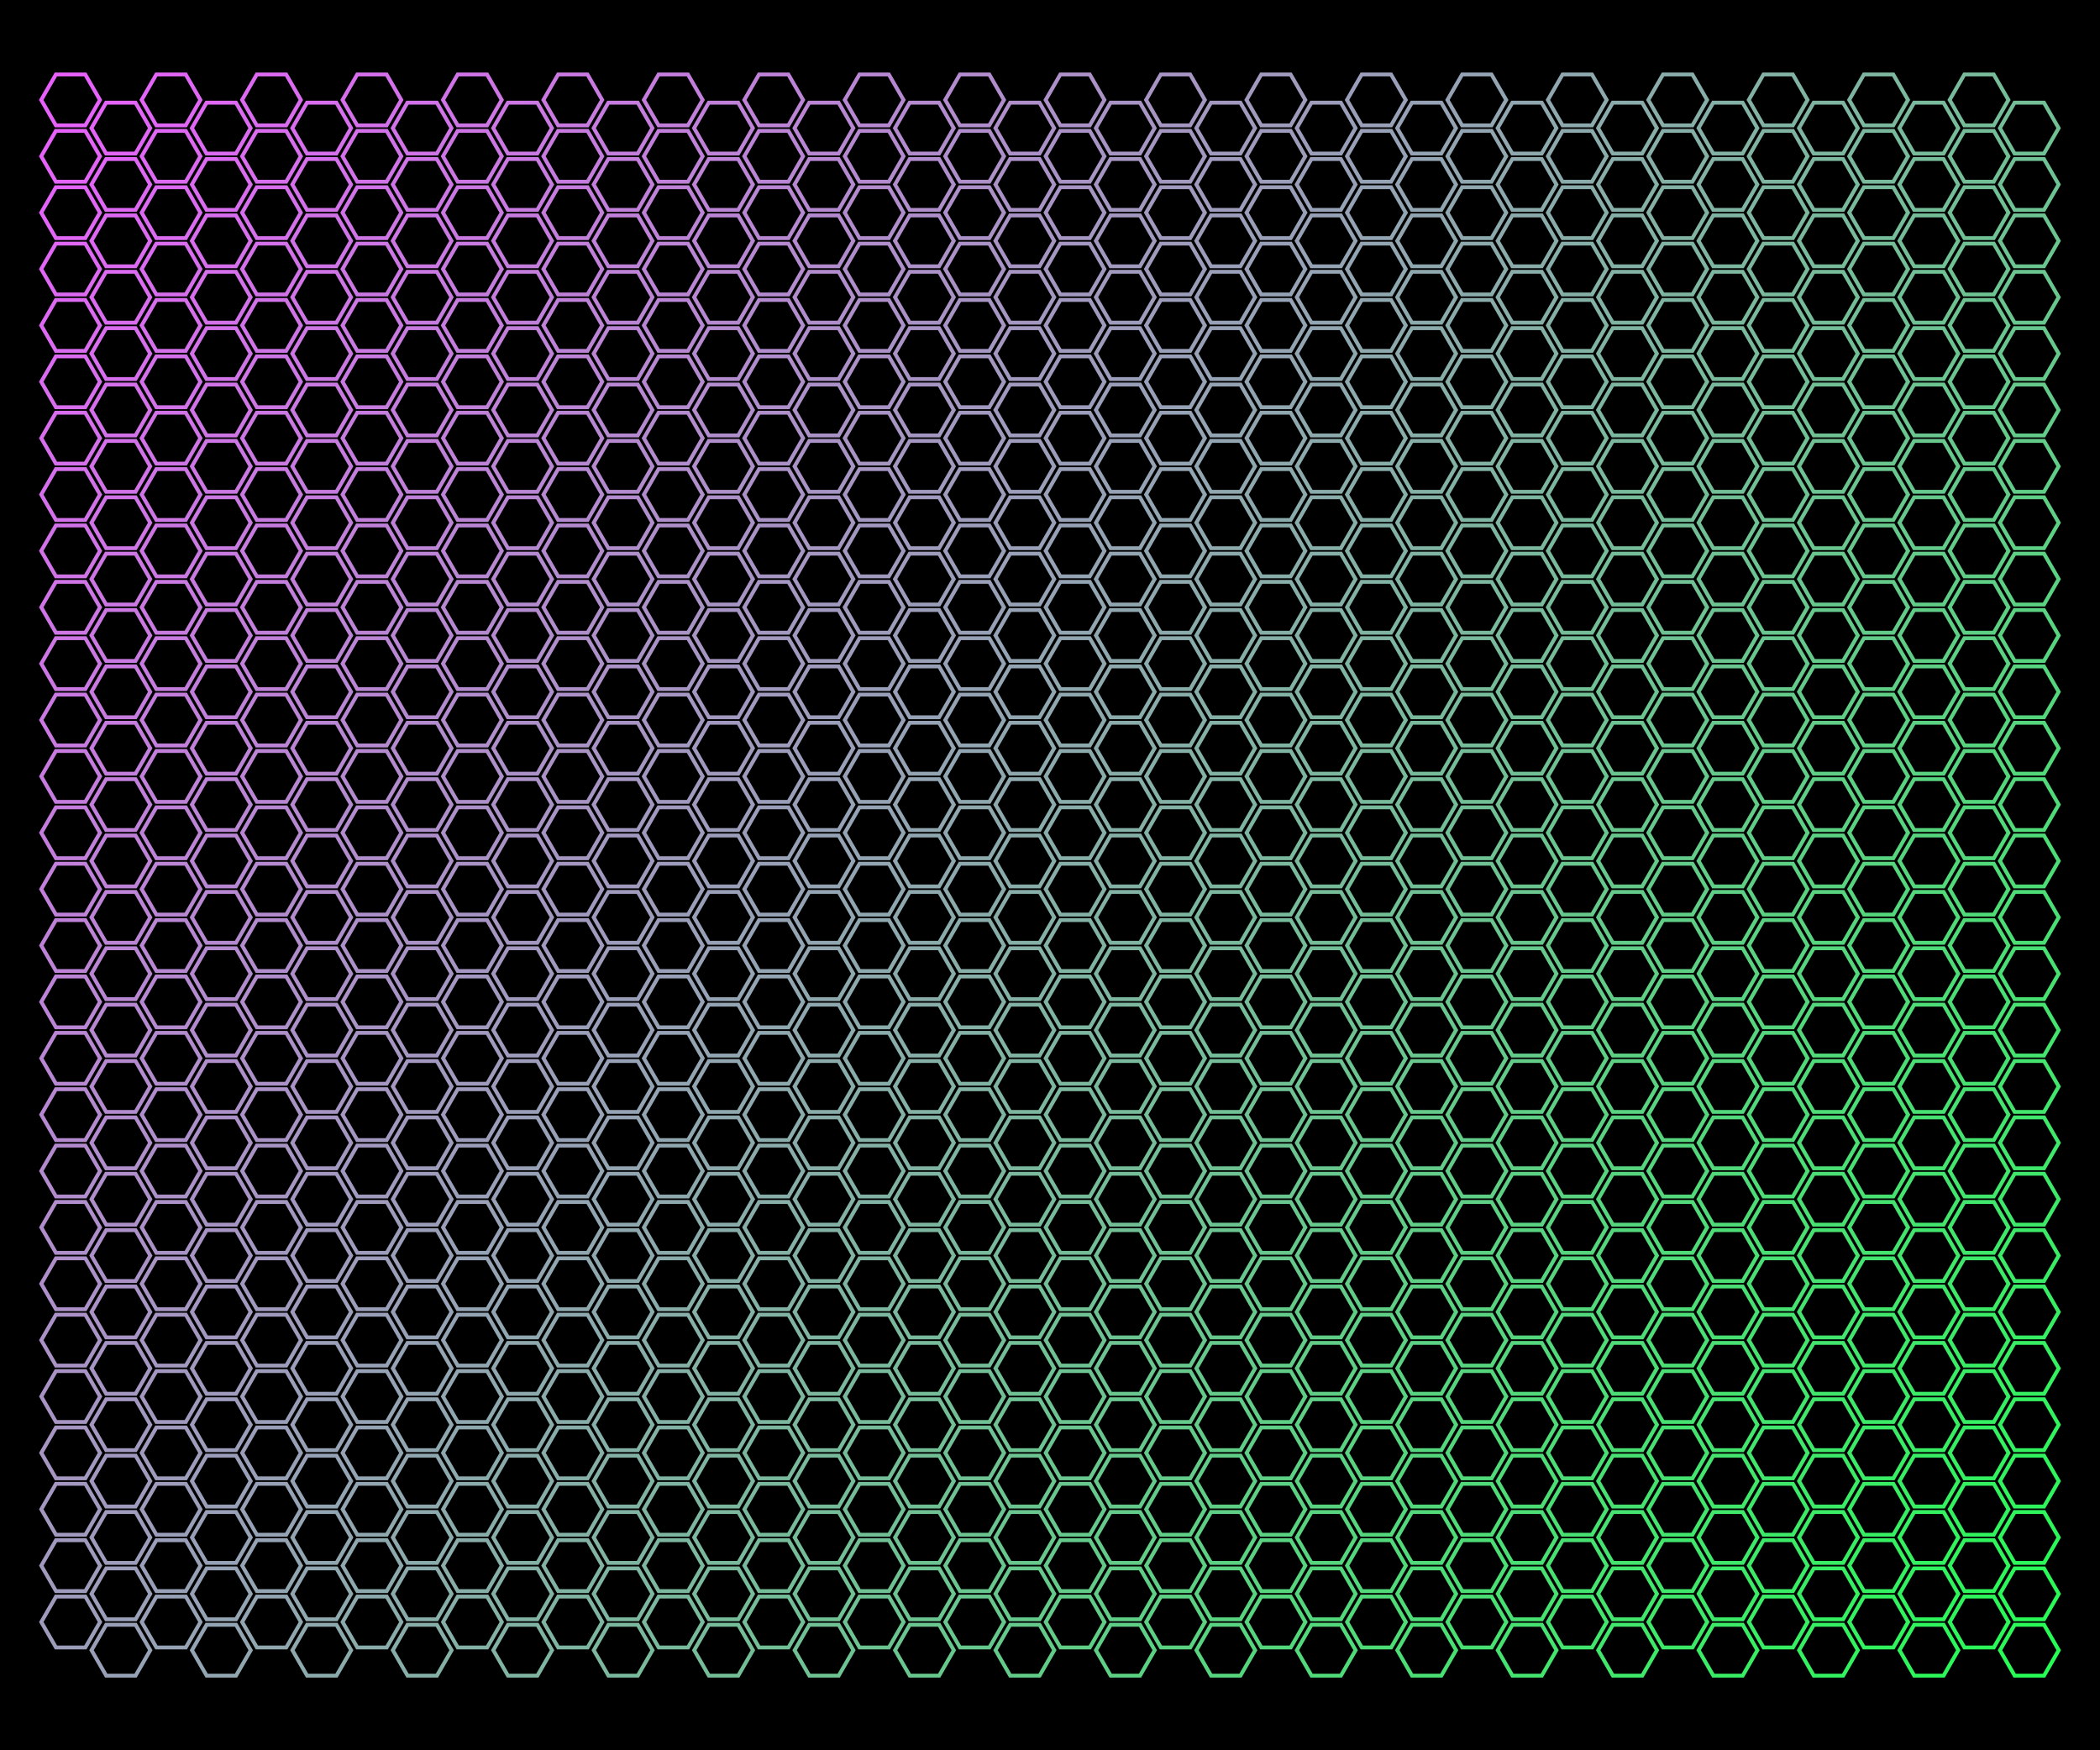 <?xml version="1.0" encoding="UTF-8" standalone="no"?>
<!-- Created with Inkscape (http://www.inkscape.org/) -->

<svg
   width="300mm"
   height="250mm"
   viewBox="0 0 300 250"
   version="1.1"
   id="svg5"
   inkscape:version="1.2.2 (732a01da63, 2022-12-09)"
   sodipodi:docname="HexBoardGood.svg"
   xmlns:inkscape="http://www.inkscape.org/namespaces/inkscape"
   xmlns:sodipodi="http://sodipodi.sourceforge.net/DTD/sodipodi-0.dtd"
   xmlns:xlink="http://www.w3.org/1999/xlink"
   xmlns="http://www.w3.org/2000/svg"
   xmlns:svg="http://www.w3.org/2000/svg">
  <sodipodi:namedview
     id="namedview7"
     pagecolor="#ffffff"
     bordercolor="#cccccc"
     borderopacity="1"
     inkscape:showpageshadow="0"
     inkscape:pageopacity="1"
     inkscape:pagecheckerboard="0"
     inkscape:deskcolor="#d1d1d1"
     inkscape:document-units="mm"
     showgrid="false"
     inkscape:zoom="0.76969697"
     inkscape:cx="491.10236"
     inkscape:cy="456.67323"
     inkscape:window-width="1920"
     inkscape:window-height="1051"
     inkscape:window-x="-9"
     inkscape:window-y="-9"
     inkscape:window-maximized="1"
     inkscape:current-layer="layer1" />
  <defs
     id="defs2">
    <linearGradient
       id="Cool">
      <stop
         style="stop-color:#ec5dff;stop-opacity:1;"
         offset="0"
         id="stop948" />
      <stop
         style="stop-color:#22ff51;stop-opacity:1;"
         offset="1"
         id="stop946" />
    </linearGradient>
    <inkscape:path-effect
       effect="tiling"
       id="path-effect344"
       is_visible="true"
       lpeversion="1"
       unit="px"
       seed="1;1"
       lpesatellites=""
       num_rows="28"
       num_cols="40"
       gapx="-14"
       gapy="9"
       offset="50"
       offset_type="true"
       scale="0"
       rotate="0"
       mirrorrowsx="false"
       mirrorrowsy="false"
       mirrorcolsx="false"
       mirrorcolsy="false"
       mirrortrans="false"
       shrink_interp="false"
       split_items="false"
       link_styles="false"
       interpolate_scalex="false"
       interpolate_scaley="true"
       interpolate_rotatex="false"
       interpolate_rotatey="true"
       random_scale="false"
       random_rotate="false"
       random_gap_y="false"
       random_gap_x="false"
       transformorigin="" />
    <linearGradient
       inkscape:collect="always"
       xlink:href="#Cool"
       id="linearGradient944"
       x1="16.485"
       y1="4.204"
       x2="904.162"
       y2="736.562"
       gradientUnits="userSpaceOnUse" />
  </defs>
  <g
     inkscape:groupmode="layer"
     id="layer2"
     inkscape:label="Layer 2">
    <rect
       style="fill:#000000;fill-opacity:1;stroke:#0a0d00;stroke-width:0;stroke-linecap:round;stroke-linejoin:round;stroke-dasharray:none;stop-color:#000000"
       id="rect952"
       width="300"
       height="250"
       x="0"
       y="3.0531133e-15"
       inkscape:label="Background" />
  </g>
  <g
     inkscape:label="Layer 1"
     inkscape:groupmode="layer"
     id="layer1">
    <path
       sodipodi:type="star"
       style="fill:#09a882;fill-opacity:0;stroke:url(#linearGradient944);stroke-width:1.684;stroke-linecap:square;stroke-linejoin:miter;stroke-dasharray:none;stroke-dashoffset:0;stroke-opacity:1;stop-color:#000000"
       id="path234"
       inkscape:flatsided="true"
       sodipodi:sides="6"
       sodipodi:cx="35.001781"
       sodipodi:cy="32.814175"
       sodipodi:r1="12.755858"
       sodipodi:r2="11.046897"
       sodipodi:arg1="1.0471976"
       sodipodi:arg2="1.5707963"
       inkscape:rounded="0"
       inkscape:randomized="0"
       d="m 41.38,43.861 -12.756,0 -6.378,-11.047 6.378,-11.047 12.756,1e-6 6.378,11.047 z m 21.808,12.238 -12.756,0 -6.378,-11.047 6.378,-11.047 12.756,0 6.378,11.047 z m 21.808,-12.238 -12.756,0 -6.378,-11.047 6.378,-11.047 12.756,1e-6 6.378,11.047 z m 21.808,12.238 -12.756,0 -6.378,-11.047 6.378,-11.047 12.756,0 6.378,11.047 z m 21.808,-12.238 -12.756,0 -6.378,-11.047 6.378,-11.047 12.756,1e-6 6.378,11.047 z m 21.808,12.238 -12.756,0 -6.378,-11.047 6.378,-11.047 12.756,0 6.378,11.047 z m 21.808,-12.238 -12.756,0 -6.378,-11.047 6.378,-11.047 12.756,1e-6 6.378,11.047 z m 21.808,12.238 -12.756,0 -6.378,-11.047 6.378,-11.047 12.756,0 6.378,11.047 z m 21.808,-12.238 -12.756,0 -6.378,-11.047 6.378,-11.047 12.756,1e-6 6.378,11.047 z m 21.808,12.238 -12.756,0 -6.378,-11.047 6.378,-11.047 12.756,0 6.378,11.047 z m 21.808,-12.238 -12.756,0 -6.378,-11.047 6.378,-11.047 12.756,1e-6 6.378,11.047 z m 21.808,12.238 -12.756,0 -6.378,-11.047 6.378,-11.047 12.756,0 6.378,11.047 z m 21.808,-12.238 -12.756,0 -6.378,-11.047 6.378,-11.047 12.756,1e-6 6.378,11.047 z m 21.808,12.238 -12.756,0 -6.378,-11.047 6.378,-11.047 12.756,0 6.378,11.047 z m 21.808,-12.238 -12.756,0 -6.378,-11.047 6.378,-11.047 12.756,1e-6 6.378,11.047 z m 21.808,12.238 -12.756,0 -6.378,-11.047 6.378,-11.047 12.756,0 6.378,11.047 z m 21.808,-12.238 -12.756,0 -6.378,-11.047 6.378,-11.047 12.756,1e-6 6.378,11.047 z m 21.808,12.238 -12.756,0 -6.378,-11.047 6.378,-11.047 12.756,0 6.378,11.047 z m 21.808,-12.238 -12.756,0 -6.378,-11.047 6.378,-11.047 12.756,1e-6 6.378,11.047 z m 21.808,12.238 -12.756,0 -6.378,-11.047 6.378,-11.047 12.756,0 6.378,11.047 z m 21.808,-12.238 -12.756,0 -6.378,-11.047 6.378,-11.047 12.756,1e-6 6.378,11.047 z m 21.808,12.238 -12.756,0 -6.378,-11.047 6.378,-11.047 12.756,0 6.378,11.047 z m 21.808,-12.238 -12.756,0 -6.378,-11.047 6.378,-11.047 12.756,1e-6 6.378,11.047 z m 21.808,12.238 -12.756,0 -6.378,-11.047 6.378,-11.047 12.756,0 6.378,11.047 z m 21.808,-12.238 -12.756,0 -6.378,-11.047 6.378,-11.047 12.756,1e-6 6.378,11.047 z m 21.808,12.238 -12.756,0 -6.378,-11.047 6.378,-11.047 12.756,0 6.378,11.047 z m 21.808,-12.238 -12.756,0 -6.378,-11.047 6.378,-11.047 12.756,1e-6 6.378,11.047 z m 21.808,12.238 -12.756,0 -6.378,-11.047 6.378,-11.047 12.756,0 6.378,11.047 z m 21.808,-12.238 -12.756,0 -6.378,-11.047 6.378,-11.047 12.756,1e-6 6.378,11.047 z m 21.808,12.238 -12.756,0 -6.378,-11.047 6.378,-11.047 12.756,0 6.378,11.047 z m 21.808,-12.238 -12.756,0 -6.378,-11.047 6.378,-11.047 12.756,1e-6 6.378,11.047 z m 21.808,12.238 -12.756,0 -6.378,-11.047 6.378,-11.047 12.756,0 6.378,11.047 z m 21.808,-12.238 -12.756,0 -6.378,-11.047 6.378,-11.047 12.756,1e-6 6.378,11.047 z m 21.808,12.238 -12.756,0 -6.378,-11.047 6.378,-11.047 12.756,0 6.378,11.047 z m 21.808,-12.238 -12.756,0 -6.378,-11.047 6.378,-11.047 12.756,1e-6 6.378,11.047 z m 21.808,12.238 -12.756,0 -6.378,-11.047 6.378,-11.047 12.756,0 6.378,11.047 z m 21.808,-12.238 -12.756,0 -6.378,-11.047 6.378,-11.047 12.756,1e-6 6.378,11.047 z m 21.808,12.238 -12.756,0 -6.378,-11.047 6.378,-11.047 12.756,0 6.378,11.047 z m 21.808,-12.238 -12.756,0 -6.378,-11.047 6.378,-11.047 12.756,1e-6 6.378,11.047 z m 21.808,12.238 -12.756,0 -6.378,-11.047 6.378,-11.047 12.756,0 6.378,11.047 z m -850.494,12.238 -12.756,-10e-7 -6.378,-11.047 6.378,-11.047 12.756,10e-7 6.378,11.047 z m 21.808,12.238 -12.756,-10e-7 -6.378,-11.047 6.378,-11.047 12.756,1e-6 6.378,11.047 z m 21.808,-12.238 -12.756,-10e-7 -6.378,-11.047 6.378,-11.047 12.756,10e-7 6.378,11.047 z m 21.808,12.238 -12.756,-10e-7 -6.378,-11.047 6.378,-11.047 12.756,1e-6 6.378,11.047 z m 21.808,-12.238 -12.756,-10e-7 -6.378,-11.047 6.378,-11.047 12.756,10e-7 6.378,11.047 z m 21.808,12.238 -12.756,-10e-7 -6.378,-11.047 6.378,-11.047 12.756,1e-6 6.378,11.047 z m 21.808,-12.238 -12.756,-10e-7 -6.378,-11.047 6.378,-11.047 12.756,10e-7 6.378,11.047 z m 21.808,12.238 -12.756,-10e-7 -6.378,-11.047 6.378,-11.047 12.756,1e-6 6.378,11.047 z m 21.808,-12.238 -12.756,-10e-7 -6.378,-11.047 6.378,-11.047 12.756,10e-7 6.378,11.047 z m 21.808,12.238 -12.756,-10e-7 -6.378,-11.047 6.378,-11.047 12.756,1e-6 6.378,11.047 z m 21.808,-12.238 -12.756,-10e-7 -6.378,-11.047 6.378,-11.047 12.756,10e-7 6.378,11.047 z m 21.808,12.238 -12.756,-10e-7 -6.378,-11.047 6.378,-11.047 12.756,1e-6 6.378,11.047 z m 21.808,-12.238 -12.756,-10e-7 -6.378,-11.047 6.378,-11.047 12.756,10e-7 6.378,11.047 z m 21.808,12.238 -12.756,-10e-7 -6.378,-11.047 6.378,-11.047 12.756,1e-6 6.378,11.047 z m 21.808,-12.238 -12.756,-10e-7 -6.378,-11.047 6.378,-11.047 12.756,10e-7 6.378,11.047 z m 21.808,12.238 -12.756,-10e-7 -6.378,-11.047 6.378,-11.047 12.756,1e-6 6.378,11.047 z m 21.808,-12.238 -12.756,-10e-7 -6.378,-11.047 6.378,-11.047 12.756,10e-7 6.378,11.047 z m 21.808,12.238 -12.756,-10e-7 -6.378,-11.047 6.378,-11.047 12.756,1e-6 6.378,11.047 z m 21.808,-12.238 -12.756,-10e-7 -6.378,-11.047 6.378,-11.047 12.756,10e-7 6.378,11.047 z m 21.808,12.238 -12.756,-10e-7 -6.378,-11.047 6.378,-11.047 12.756,1e-6 6.378,11.047 z m 21.808,-12.238 -12.756,-10e-7 -6.378,-11.047 6.378,-11.047 12.756,10e-7 6.378,11.047 z m 21.808,12.238 -12.756,-10e-7 -6.378,-11.047 6.378,-11.047 12.756,1e-6 6.378,11.047 z m 21.808,-12.238 -12.756,-10e-7 -6.378,-11.047 6.378,-11.047 12.756,10e-7 6.378,11.047 z m 21.808,12.238 -12.756,-10e-7 -6.378,-11.047 6.378,-11.047 12.756,1e-6 6.378,11.047 z m 21.808,-12.238 -12.756,-10e-7 -6.378,-11.047 6.378,-11.047 12.756,10e-7 6.378,11.047 z m 21.808,12.238 -12.756,-10e-7 -6.378,-11.047 6.378,-11.047 12.756,1e-6 6.378,11.047 z m 21.808,-12.238 -12.756,-10e-7 -6.378,-11.047 6.378,-11.047 12.756,10e-7 6.378,11.047 z m 21.808,12.238 -12.756,-10e-7 -6.378,-11.047 6.378,-11.047 12.756,1e-6 6.378,11.047 z m 21.808,-12.238 -12.756,-10e-7 -6.378,-11.047 6.378,-11.047 12.756,10e-7 6.378,11.047 z m 21.808,12.238 -12.756,-10e-7 -6.378,-11.047 6.378,-11.047 12.756,1e-6 6.378,11.047 z m 21.808,-12.238 -12.756,-10e-7 -6.378,-11.047 6.378,-11.047 12.756,10e-7 6.378,11.047 z m 21.808,12.238 -12.756,-10e-7 -6.378,-11.047 6.378,-11.047 12.756,1e-6 6.378,11.047 z m 21.808,-12.238 -12.756,-10e-7 -6.378,-11.047 6.378,-11.047 12.756,10e-7 6.378,11.047 z m 21.808,12.238 -12.756,-10e-7 -6.378,-11.047 6.378,-11.047 12.756,1e-6 6.378,11.047 z m 21.808,-12.238 -12.756,-10e-7 -6.378,-11.047 6.378,-11.047 12.756,10e-7 6.378,11.047 z m 21.808,12.238 -12.756,-10e-7 -6.378,-11.047 6.378,-11.047 12.756,1e-6 6.378,11.047 z m 21.808,-12.238 -12.756,-10e-7 -6.378,-11.047 6.378,-11.047 12.756,10e-7 6.378,11.047 z m 21.808,12.238 -12.756,-10e-7 -6.378,-11.047 6.378,-11.047 12.756,1e-6 6.378,11.047 z m 21.808,-12.238 -12.756,-10e-7 -6.378,-11.047 6.378,-11.047 12.756,10e-7 6.378,11.047 z m 21.808,12.238 -12.756,-10e-7 -6.378,-11.047 6.378,-11.047 12.756,1e-6 6.378,11.047 z m -850.494,12.238 -12.756,0 -6.378,-11.047 6.378,-11.047 12.756,1e-6 6.378,11.047 z m 21.808,12.238 -12.756,0 -6.378,-11.047 6.378,-11.047 12.756,0 6.378,11.047 z m 21.808,-12.238 -12.756,0 -6.378,-11.047 6.378,-11.047 12.756,1e-6 6.378,11.047 z m 21.808,12.238 -12.756,0 -6.378,-11.047 6.378,-11.047 12.756,0 6.378,11.047 z m 21.808,-12.238 -12.756,0 -6.378,-11.047 6.378,-11.047 12.756,1e-6 6.378,11.047 z m 21.808,12.238 -12.756,0 -6.378,-11.047 6.378,-11.047 12.756,0 6.378,11.047 z m 21.808,-12.238 -12.756,0 -6.378,-11.047 6.378,-11.047 12.756,1e-6 6.378,11.047 z m 21.808,12.238 -12.756,0 -6.378,-11.047 6.378,-11.047 12.756,0 6.378,11.047 z m 21.808,-12.238 -12.756,0 -6.378,-11.047 6.378,-11.047 12.756,1e-6 6.378,11.047 z m 21.808,12.238 -12.756,0 -6.378,-11.047 6.378,-11.047 12.756,0 6.378,11.047 z m 21.808,-12.238 -12.756,0 -6.378,-11.047 6.378,-11.047 12.756,1e-6 6.378,11.047 z m 21.808,12.238 -12.756,0 -6.378,-11.047 6.378,-11.047 12.756,0 6.378,11.047 z m 21.808,-12.238 -12.756,0 -6.378,-11.047 6.378,-11.047 12.756,1e-6 6.378,11.047 z m 21.808,12.238 -12.756,0 -6.378,-11.047 6.378,-11.047 12.756,0 6.378,11.047 z m 21.808,-12.238 -12.756,0 -6.378,-11.047 6.378,-11.047 12.756,1e-6 6.378,11.047 z m 21.808,12.238 -12.756,0 -6.378,-11.047 6.378,-11.047 12.756,0 6.378,11.047 z m 21.808,-12.238 -12.756,0 -6.378,-11.047 6.378,-11.047 12.756,1e-6 6.378,11.047 z m 21.808,12.238 -12.756,0 -6.378,-11.047 6.378,-11.047 12.756,0 6.378,11.047 z m 21.808,-12.238 -12.756,0 -6.378,-11.047 6.378,-11.047 12.756,1e-6 6.378,11.047 z m 21.808,12.238 -12.756,0 -6.378,-11.047 6.378,-11.047 12.756,0 6.378,11.047 z m 21.808,-12.238 -12.756,0 -6.378,-11.047 6.378,-11.047 12.756,1e-6 6.378,11.047 z m 21.808,12.238 -12.756,0 -6.378,-11.047 6.378,-11.047 12.756,0 6.378,11.047 z m 21.808,-12.238 -12.756,0 -6.378,-11.047 6.378,-11.047 12.756,1e-6 6.378,11.047 z m 21.808,12.238 -12.756,0 -6.378,-11.047 6.378,-11.047 12.756,0 6.378,11.047 z m 21.808,-12.238 -12.756,0 -6.378,-11.047 6.378,-11.047 12.756,1e-6 6.378,11.047 z m 21.808,12.238 -12.756,0 -6.378,-11.047 6.378,-11.047 12.756,0 6.378,11.047 z m 21.808,-12.238 -12.756,0 -6.378,-11.047 6.378,-11.047 12.756,1e-6 6.378,11.047 z m 21.808,12.238 -12.756,0 -6.378,-11.047 6.378,-11.047 12.756,0 6.378,11.047 z m 21.808,-12.238 -12.756,0 -6.378,-11.047 6.378,-11.047 12.756,1e-6 6.378,11.047 z m 21.808,12.238 -12.756,0 -6.378,-11.047 6.378,-11.047 12.756,0 6.378,11.047 z m 21.808,-12.238 -12.756,0 -6.378,-11.047 6.378,-11.047 12.756,1e-6 6.378,11.047 z m 21.808,12.238 -12.756,0 -6.378,-11.047 6.378,-11.047 12.756,0 6.378,11.047 z m 21.808,-12.238 -12.756,0 -6.378,-11.047 6.378,-11.047 12.756,1e-6 6.378,11.047 z m 21.808,12.238 -12.756,0 -6.378,-11.047 6.378,-11.047 12.756,0 6.378,11.047 z m 21.808,-12.238 -12.756,0 -6.378,-11.047 6.378,-11.047 12.756,1e-6 6.378,11.047 z m 21.808,12.238 -12.756,0 -6.378,-11.047 6.378,-11.047 12.756,0 6.378,11.047 z m 21.808,-12.238 -12.756,0 -6.378,-11.047 6.378,-11.047 12.756,1e-6 6.378,11.047 z m 21.808,12.238 -12.756,0 -6.378,-11.047 6.378,-11.047 12.756,0 6.378,11.047 z m 21.808,-12.238 -12.756,0 -6.378,-11.047 6.378,-11.047 12.756,1e-6 6.378,11.047 z m 21.808,12.238 -12.756,0 -6.378,-11.047 6.378,-11.047 12.756,0 6.378,11.047 z m -850.494,12.238 -12.756,0 -6.378,-11.047 6.378,-11.047 12.756,10e-7 6.378,11.047 z m 21.808,12.238 -12.756,0 -6.378,-11.047 6.378,-11.047 12.756,0 6.378,11.047 z m 21.808,-12.238 -12.756,0 -6.378,-11.047 6.378,-11.047 12.756,10e-7 6.378,11.047 z m 21.808,12.238 -12.756,0 -6.378,-11.047 6.378,-11.047 12.756,0 6.378,11.047 z m 21.808,-12.238 -12.756,0 -6.378,-11.047 6.378,-11.047 12.756,10e-7 6.378,11.047 z m 21.808,12.238 -12.756,0 -6.378,-11.047 6.378,-11.047 12.756,0 6.378,11.047 z m 21.808,-12.238 -12.756,0 -6.378,-11.047 6.378,-11.047 12.756,10e-7 6.378,11.047 z m 21.808,12.238 -12.756,0 -6.378,-11.047 6.378,-11.047 12.756,0 6.378,11.047 z m 21.808,-12.238 -12.756,0 -6.378,-11.047 6.378,-11.047 12.756,10e-7 6.378,11.047 z m 21.808,12.238 -12.756,0 -6.378,-11.047 6.378,-11.047 12.756,0 6.378,11.047 z m 21.808,-12.238 -12.756,0 -6.378,-11.047 6.378,-11.047 12.756,10e-7 6.378,11.047 z m 21.808,12.238 -12.756,0 -6.378,-11.047 6.378,-11.047 12.756,0 6.378,11.047 z m 21.808,-12.238 -12.756,0 -6.378,-11.047 6.378,-11.047 12.756,10e-7 6.378,11.047 z m 21.808,12.238 -12.756,0 -6.378,-11.047 6.378,-11.047 12.756,0 6.378,11.047 z m 21.808,-12.238 -12.756,0 -6.378,-11.047 6.378,-11.047 12.756,10e-7 6.378,11.047 z m 21.808,12.238 -12.756,0 -6.378,-11.047 6.378,-11.047 12.756,0 6.378,11.047 z m 21.808,-12.238 -12.756,0 -6.378,-11.047 6.378,-11.047 12.756,10e-7 6.378,11.047 z m 21.808,12.238 -12.756,0 -6.378,-11.047 6.378,-11.047 12.756,0 6.378,11.047 z m 21.808,-12.238 -12.756,0 -6.378,-11.047 6.378,-11.047 12.756,10e-7 6.378,11.047 z m 21.808,12.238 -12.756,0 -6.378,-11.047 6.378,-11.047 12.756,0 6.378,11.047 z m 21.808,-12.238 -12.756,0 -6.378,-11.047 6.378,-11.047 12.756,10e-7 6.378,11.047 z m 21.808,12.238 -12.756,0 -6.378,-11.047 6.378,-11.047 12.756,0 6.378,11.047 z m 21.808,-12.238 -12.756,0 -6.378,-11.047 6.378,-11.047 12.756,10e-7 6.378,11.047 z m 21.808,12.238 -12.756,0 -6.378,-11.047 6.378,-11.047 12.756,0 6.378,11.047 z m 21.808,-12.238 -12.756,0 -6.378,-11.047 6.378,-11.047 12.756,10e-7 6.378,11.047 z m 21.808,12.238 -12.756,0 -6.378,-11.047 6.378,-11.047 12.756,0 6.378,11.047 z m 21.808,-12.238 -12.756,0 -6.378,-11.047 6.378,-11.047 12.756,10e-7 6.378,11.047 z m 21.808,12.238 -12.756,0 -6.378,-11.047 6.378,-11.047 12.756,0 6.378,11.047 z m 21.808,-12.238 -12.756,0 -6.378,-11.047 6.378,-11.047 12.756,10e-7 6.378,11.047 z m 21.808,12.238 -12.756,0 -6.378,-11.047 6.378,-11.047 12.756,0 6.378,11.047 z m 21.808,-12.238 -12.756,0 -6.378,-11.047 6.378,-11.047 12.756,10e-7 6.378,11.047 z m 21.808,12.238 -12.756,0 -6.378,-11.047 6.378,-11.047 12.756,0 6.378,11.047 z m 21.808,-12.238 -12.756,0 -6.378,-11.047 6.378,-11.047 12.756,10e-7 6.378,11.047 z m 21.808,12.238 -12.756,0 -6.378,-11.047 6.378,-11.047 12.756,0 6.378,11.047 z m 21.808,-12.238 -12.756,0 -6.378,-11.047 6.378,-11.047 12.756,10e-7 6.378,11.047 z m 21.808,12.238 -12.756,0 -6.378,-11.047 6.378,-11.047 12.756,0 6.378,11.047 z m 21.808,-12.238 -12.756,0 -6.378,-11.047 6.378,-11.047 12.756,10e-7 6.378,11.047 z m 21.808,12.238 -12.756,0 -6.378,-11.047 6.378,-11.047 12.756,0 6.378,11.047 z m 21.808,-12.238 -12.756,0 -6.378,-11.047 6.378,-11.047 12.756,10e-7 6.378,11.047 z m 21.808,12.238 -12.756,0 -6.378,-11.047 6.378,-11.047 12.756,0 6.378,11.047 z m -850.494,12.238 -12.756,0 -6.378,-11.047 6.378,-11.047 12.756,0 6.378,11.047 z m 21.808,12.238 -12.756,0 -6.378,-11.047 6.378,-11.047 12.756,0 6.378,11.047 z m 21.808,-12.238 -12.756,0 -6.378,-11.047 6.378,-11.047 12.756,0 6.378,11.047 z m 21.808,12.238 -12.756,0 -6.378,-11.047 6.378,-11.047 12.756,0 6.378,11.047 z m 21.808,-12.238 -12.756,0 -6.378,-11.047 6.378,-11.047 12.756,0 6.378,11.047 z m 21.808,12.238 -12.756,0 -6.378,-11.047 6.378,-11.047 12.756,0 6.378,11.047 z m 21.808,-12.238 -12.756,0 -6.378,-11.047 6.378,-11.047 12.756,0 6.378,11.047 z m 21.808,12.238 -12.756,0 -6.378,-11.047 6.378,-11.047 12.756,0 6.378,11.047 z m 21.808,-12.238 -12.756,0 -6.378,-11.047 6.378,-11.047 12.756,0 6.378,11.047 z m 21.808,12.238 -12.756,0 -6.378,-11.047 6.378,-11.047 12.756,0 6.378,11.047 z m 21.808,-12.238 -12.756,0 -6.378,-11.047 6.378,-11.047 12.756,0 6.378,11.047 z m 21.808,12.238 -12.756,0 -6.378,-11.047 6.378,-11.047 12.756,0 6.378,11.047 z m 21.808,-12.238 -12.756,0 -6.378,-11.047 6.378,-11.047 12.756,0 6.378,11.047 z m 21.808,12.238 -12.756,0 -6.378,-11.047 6.378,-11.047 12.756,0 6.378,11.047 z m 21.808,-12.238 -12.756,0 -6.378,-11.047 6.378,-11.047 12.756,0 6.378,11.047 z m 21.808,12.238 -12.756,0 -6.378,-11.047 6.378,-11.047 12.756,0 6.378,11.047 z m 21.808,-12.238 -12.756,0 -6.378,-11.047 6.378,-11.047 12.756,0 6.378,11.047 z m 21.808,12.238 -12.756,0 -6.378,-11.047 6.378,-11.047 12.756,0 6.378,11.047 z m 21.808,-12.238 -12.756,0 -6.378,-11.047 6.378,-11.047 12.756,0 6.378,11.047 z m 21.808,12.238 -12.756,0 -6.378,-11.047 6.378,-11.047 12.756,0 6.378,11.047 z m 21.808,-12.238 -12.756,0 -6.378,-11.047 6.378,-11.047 12.756,0 6.378,11.047 z m 21.808,12.238 -12.756,0 -6.378,-11.047 6.378,-11.047 12.756,0 6.378,11.047 z m 21.808,-12.238 -12.756,0 -6.378,-11.047 6.378,-11.047 12.756,0 6.378,11.047 z m 21.808,12.238 -12.756,0 -6.378,-11.047 6.378,-11.047 12.756,0 6.378,11.047 z m 21.808,-12.238 -12.756,0 -6.378,-11.047 6.378,-11.047 12.756,0 6.378,11.047 z m 21.808,12.238 -12.756,0 -6.378,-11.047 6.378,-11.047 12.756,0 6.378,11.047 z m 21.808,-12.238 -12.756,0 -6.378,-11.047 6.378,-11.047 12.756,0 6.378,11.047 z m 21.808,12.238 -12.756,0 -6.378,-11.047 6.378,-11.047 12.756,0 6.378,11.047 z m 21.808,-12.238 -12.756,0 -6.378,-11.047 6.378,-11.047 12.756,0 6.378,11.047 z m 21.808,12.238 -12.756,0 -6.378,-11.047 6.378,-11.047 12.756,0 6.378,11.047 z m 21.808,-12.238 -12.756,0 -6.378,-11.047 6.378,-11.047 12.756,0 6.378,11.047 z m 21.808,12.238 -12.756,0 -6.378,-11.047 6.378,-11.047 12.756,0 6.378,11.047 z m 21.808,-12.238 -12.756,0 -6.378,-11.047 6.378,-11.047 12.756,0 6.378,11.047 z m 21.808,12.238 -12.756,0 -6.378,-11.047 6.378,-11.047 12.756,0 6.378,11.047 z m 21.808,-12.238 -12.756,0 -6.378,-11.047 6.378,-11.047 12.756,0 6.378,11.047 z m 21.808,12.238 -12.756,0 -6.378,-11.047 6.378,-11.047 12.756,0 6.378,11.047 z m 21.808,-12.238 -12.756,0 -6.378,-11.047 6.378,-11.047 12.756,0 6.378,11.047 z m 21.808,12.238 -12.756,0 -6.378,-11.047 6.378,-11.047 12.756,0 6.378,11.047 z m 21.808,-12.238 -12.756,0 -6.378,-11.047 6.378,-11.047 12.756,0 6.378,11.047 z m 21.808,12.238 -12.756,0 -6.378,-11.047 6.378,-11.047 12.756,0 6.378,11.047 z m -850.494,12.238 -12.756,0 -6.378,-11.047 6.378,-11.047 12.756,10e-6 6.378,11.047 z m 21.808,12.238 -12.756,0 -6.378,-11.047 6.378,-11.047 12.756,0 6.378,11.047 z m 21.808,-12.238 -12.756,0 -6.378,-11.047 6.378,-11.047 12.756,10e-6 6.378,11.047 z m 21.808,12.238 -12.756,0 -6.378,-11.047 6.378,-11.047 12.756,0 6.378,11.047 z m 21.808,-12.238 -12.756,0 -6.378,-11.047 6.378,-11.047 12.756,10e-6 6.378,11.047 z m 21.808,12.238 -12.756,0 -6.378,-11.047 6.378,-11.047 12.756,0 6.378,11.047 z m 21.808,-12.238 -12.756,0 -6.378,-11.047 6.378,-11.047 12.756,10e-6 6.378,11.047 z m 21.808,12.238 -12.756,0 -6.378,-11.047 6.378,-11.047 12.756,0 6.378,11.047 z m 21.808,-12.238 -12.756,0 -6.378,-11.047 6.378,-11.047 12.756,10e-6 6.378,11.047 z m 21.808,12.238 -12.756,0 -6.378,-11.047 6.378,-11.047 12.756,0 6.378,11.047 z m 21.808,-12.238 -12.756,0 -6.378,-11.047 6.378,-11.047 12.756,10e-6 6.378,11.047 z m 21.808,12.238 -12.756,0 -6.378,-11.047 6.378,-11.047 12.756,0 6.378,11.047 z m 21.808,-12.238 -12.756,0 -6.378,-11.047 6.378,-11.047 12.756,10e-6 6.378,11.047 z m 21.808,12.238 -12.756,0 -6.378,-11.047 6.378,-11.047 12.756,0 6.378,11.047 z m 21.808,-12.238 -12.756,0 -6.378,-11.047 6.378,-11.047 12.756,10e-6 6.378,11.047 z m 21.808,12.238 -12.756,0 -6.378,-11.047 6.378,-11.047 12.756,0 6.378,11.047 z m 21.808,-12.238 -12.756,0 -6.378,-11.047 6.378,-11.047 12.756,10e-6 6.378,11.047 z m 21.808,12.238 -12.756,0 -6.378,-11.047 6.378,-11.047 12.756,0 6.378,11.047 z m 21.808,-12.238 -12.756,0 -6.378,-11.047 6.378,-11.047 12.756,10e-6 6.378,11.047 z m 21.808,12.238 -12.756,0 -6.378,-11.047 6.378,-11.047 12.756,0 6.378,11.047 z m 21.808,-12.238 -12.756,0 -6.378,-11.047 6.378,-11.047 12.756,10e-6 6.378,11.047 z m 21.808,12.238 -12.756,0 -6.378,-11.047 6.378,-11.047 12.756,0 6.378,11.047 z m 21.808,-12.238 -12.756,0 -6.378,-11.047 6.378,-11.047 12.756,10e-6 6.378,11.047 z m 21.808,12.238 -12.756,0 -6.378,-11.047 6.378,-11.047 12.756,0 6.378,11.047 z m 21.808,-12.238 -12.756,0 -6.378,-11.047 6.378,-11.047 12.756,10e-6 6.378,11.047 z m 21.808,12.238 -12.756,0 -6.378,-11.047 6.378,-11.047 12.756,0 6.378,11.047 z m 21.808,-12.238 -12.756,0 -6.378,-11.047 6.378,-11.047 12.756,10e-6 6.378,11.047 z m 21.808,12.238 -12.756,0 -6.378,-11.047 6.378,-11.047 12.756,0 6.378,11.047 z m 21.808,-12.238 -12.756,0 -6.378,-11.047 6.378,-11.047 12.756,10e-6 6.378,11.047 z m 21.808,12.238 -12.756,0 -6.378,-11.047 6.378,-11.047 12.756,0 6.378,11.047 z m 21.808,-12.238 -12.756,0 -6.378,-11.047 6.378,-11.047 12.756,10e-6 6.378,11.047 z m 21.808,12.238 -12.756,0 -6.378,-11.047 6.378,-11.047 12.756,0 6.378,11.047 z m 21.808,-12.238 -12.756,0 -6.378,-11.047 6.378,-11.047 12.756,10e-6 6.378,11.047 z m 21.808,12.238 -12.756,0 -6.378,-11.047 6.378,-11.047 12.756,0 6.378,11.047 z m 21.808,-12.238 -12.756,0 -6.378,-11.047 6.378,-11.047 12.756,10e-6 6.378,11.047 z m 21.808,12.238 -12.756,0 -6.378,-11.047 6.378,-11.047 12.756,0 6.378,11.047 z m 21.808,-12.238 -12.756,0 -6.378,-11.047 6.378,-11.047 12.756,10e-6 6.378,11.047 z m 21.808,12.238 -12.756,0 -6.378,-11.047 6.378,-11.047 12.756,0 6.378,11.047 z m 21.808,-12.238 -12.756,0 -6.378,-11.047 6.378,-11.047 12.756,10e-6 6.378,11.047 z m 21.808,12.238 -12.756,0 -6.378,-11.047 6.378,-11.047 12.756,0 6.378,11.047 z m -850.494,12.238 -12.756,-1e-5 -6.378,-11.047 6.378,-11.047 12.756,0 6.378,11.047 z m 21.808,12.238 -12.756,0 -6.378,-11.047 6.378,-11.047 12.756,0 6.378,11.047 z m 21.808,-12.238 -12.756,-1e-5 -6.378,-11.047 6.378,-11.047 12.756,0 6.378,11.047 z m 21.808,12.238 -12.756,0 -6.378,-11.047 6.378,-11.047 12.756,0 6.378,11.047 z m 21.808,-12.238 -12.756,-1e-5 -6.378,-11.047 6.378,-11.047 12.756,0 6.378,11.047 z m 21.808,12.238 -12.756,0 -6.378,-11.047 6.378,-11.047 12.756,0 6.378,11.047 z m 21.808,-12.238 -12.756,-1e-5 -6.378,-11.047 6.378,-11.047 12.756,0 6.378,11.047 z m 21.808,12.238 -12.756,0 -6.378,-11.047 6.378,-11.047 12.756,0 6.378,11.047 z m 21.808,-12.238 -12.756,-1e-5 -6.378,-11.047 6.378,-11.047 12.756,0 6.378,11.047 z m 21.808,12.238 -12.756,0 -6.378,-11.047 6.378,-11.047 12.756,0 6.378,11.047 z m 21.808,-12.238 -12.756,-1e-5 -6.378,-11.047 6.378,-11.047 12.756,0 6.378,11.047 z m 21.808,12.238 -12.756,0 -6.378,-11.047 6.378,-11.047 12.756,0 6.378,11.047 z m 21.808,-12.238 -12.756,-1e-5 -6.378,-11.047 6.378,-11.047 12.756,0 6.378,11.047 z m 21.808,12.238 -12.756,0 -6.378,-11.047 6.378,-11.047 12.756,0 6.378,11.047 z m 21.808,-12.238 -12.756,-1e-5 -6.378,-11.047 6.378,-11.047 12.756,0 6.378,11.047 z m 21.808,12.238 -12.756,0 -6.378,-11.047 6.378,-11.047 12.756,0 6.378,11.047 z m 21.808,-12.238 -12.756,-1e-5 -6.378,-11.047 6.378,-11.047 12.756,0 6.378,11.047 z m 21.808,12.238 -12.756,0 -6.378,-11.047 6.378,-11.047 12.756,0 6.378,11.047 z m 21.808,-12.238 -12.756,-1e-5 -6.378,-11.047 6.378,-11.047 12.756,0 6.378,11.047 z m 21.808,12.238 -12.756,0 -6.378,-11.047 6.378,-11.047 12.756,0 6.378,11.047 z m 21.808,-12.238 -12.756,-1e-5 -6.378,-11.047 6.378,-11.047 12.756,0 6.378,11.047 z m 21.808,12.238 -12.756,0 -6.378,-11.047 6.378,-11.047 12.756,0 6.378,11.047 z m 21.808,-12.238 -12.756,-1e-5 -6.378,-11.047 6.378,-11.047 12.756,0 6.378,11.047 z m 21.808,12.238 -12.756,0 -6.378,-11.047 6.378,-11.047 12.756,0 6.378,11.047 z m 21.808,-12.238 -12.756,-1e-5 -6.378,-11.047 6.378,-11.047 12.756,0 6.378,11.047 z m 21.808,12.238 -12.756,0 -6.378,-11.047 6.378,-11.047 12.756,0 6.378,11.047 z m 21.808,-12.238 -12.756,-1e-5 -6.378,-11.047 6.378,-11.047 12.756,0 6.378,11.047 z m 21.808,12.238 -12.756,0 -6.378,-11.047 6.378,-11.047 12.756,0 6.378,11.047 z m 21.808,-12.238 -12.756,-1e-5 -6.378,-11.047 6.378,-11.047 12.756,0 6.378,11.047 z m 21.808,12.238 -12.756,0 -6.378,-11.047 6.378,-11.047 12.756,0 6.378,11.047 z m 21.808,-12.238 -12.756,-1e-5 -6.378,-11.047 6.378,-11.047 12.756,0 6.378,11.047 z m 21.808,12.238 -12.756,0 -6.378,-11.047 6.378,-11.047 12.756,0 6.378,11.047 z m 21.808,-12.238 -12.756,-1e-5 -6.378,-11.047 6.378,-11.047 12.756,0 6.378,11.047 z m 21.808,12.238 -12.756,0 -6.378,-11.047 6.378,-11.047 12.756,0 6.378,11.047 z m 21.808,-12.238 -12.756,-1e-5 -6.378,-11.047 6.378,-11.047 12.756,0 6.378,11.047 z m 21.808,12.238 -12.756,0 -6.378,-11.047 6.378,-11.047 12.756,0 6.378,11.047 z m 21.808,-12.238 -12.756,-1e-5 -6.378,-11.047 6.378,-11.047 12.756,0 6.378,11.047 z m 21.808,12.238 -12.756,0 -6.378,-11.047 6.378,-11.047 12.756,0 6.378,11.047 z m 21.808,-12.238 -12.756,-1e-5 -6.378,-11.047 6.378,-11.047 12.756,0 6.378,11.047 z m 21.808,12.238 -12.756,0 -6.378,-11.047 6.378,-11.047 12.756,0 6.378,11.047 z m -850.494,12.238 -12.756,0 -6.378,-11.047 6.378,-11.047 12.756,0 6.378,11.047 z m 21.808,12.238 -12.756,0 -6.378,-11.047 6.378,-11.047 12.756,0 6.378,11.047 z m 21.808,-12.238 -12.756,0 -6.378,-11.047 6.378,-11.047 12.756,0 6.378,11.047 z m 21.808,12.238 -12.756,0 -6.378,-11.047 6.378,-11.047 12.756,0 6.378,11.047 z m 21.808,-12.238 -12.756,0 -6.378,-11.047 6.378,-11.047 12.756,0 6.378,11.047 z m 21.808,12.238 -12.756,0 -6.378,-11.047 6.378,-11.047 12.756,0 6.378,11.047 z m 21.808,-12.238 -12.756,0 -6.378,-11.047 6.378,-11.047 12.756,0 6.378,11.047 z m 21.808,12.238 -12.756,0 -6.378,-11.047 6.378,-11.047 12.756,0 6.378,11.047 z m 21.808,-12.238 -12.756,0 -6.378,-11.047 6.378,-11.047 12.756,0 6.378,11.047 z m 21.808,12.238 -12.756,0 -6.378,-11.047 6.378,-11.047 12.756,0 6.378,11.047 z m 21.808,-12.238 -12.756,0 -6.378,-11.047 6.378,-11.047 12.756,0 6.378,11.047 z m 21.808,12.238 -12.756,0 -6.378,-11.047 6.378,-11.047 12.756,0 6.378,11.047 z m 21.808,-12.238 -12.756,0 -6.378,-11.047 6.378,-11.047 12.756,0 6.378,11.047 z m 21.808,12.238 -12.756,0 -6.378,-11.047 6.378,-11.047 12.756,0 6.378,11.047 z m 21.808,-12.238 -12.756,0 -6.378,-11.047 6.378,-11.047 12.756,0 6.378,11.047 z m 21.808,12.238 -12.756,0 -6.378,-11.047 6.378,-11.047 12.756,0 6.378,11.047 z m 21.808,-12.238 -12.756,0 -6.378,-11.047 6.378,-11.047 12.756,0 6.378,11.047 z m 21.808,12.238 -12.756,0 -6.378,-11.047 6.378,-11.047 12.756,0 6.378,11.047 z m 21.808,-12.238 -12.756,0 -6.378,-11.047 6.378,-11.047 12.756,0 6.378,11.047 z m 21.808,12.238 -12.756,0 -6.378,-11.047 6.378,-11.047 12.756,0 6.378,11.047 z m 21.808,-12.238 -12.756,0 -6.378,-11.047 6.378,-11.047 12.756,0 6.378,11.047 z m 21.808,12.238 -12.756,0 -6.378,-11.047 6.378,-11.047 12.756,0 6.378,11.047 z m 21.808,-12.238 -12.756,0 -6.378,-11.047 6.378,-11.047 12.756,0 6.378,11.047 z m 21.808,12.238 -12.756,0 -6.378,-11.047 6.378,-11.047 12.756,0 6.378,11.047 z m 21.808,-12.238 -12.756,0 -6.378,-11.047 6.378,-11.047 12.756,0 6.378,11.047 z m 21.808,12.238 -12.756,0 -6.378,-11.047 6.378,-11.047 12.756,0 6.378,11.047 z m 21.808,-12.238 -12.756,0 -6.378,-11.047 6.378,-11.047 12.756,0 6.378,11.047 z m 21.808,12.238 -12.756,0 -6.378,-11.047 6.378,-11.047 12.756,0 6.378,11.047 z m 21.808,-12.238 -12.756,0 -6.378,-11.047 6.378,-11.047 12.756,0 6.378,11.047 z m 21.808,12.238 -12.756,0 -6.378,-11.047 6.378,-11.047 12.756,0 6.378,11.047 z m 21.808,-12.238 -12.756,0 -6.378,-11.047 6.378,-11.047 12.756,0 6.378,11.047 z m 21.808,12.238 -12.756,0 -6.378,-11.047 6.378,-11.047 12.756,0 6.378,11.047 z m 21.808,-12.238 -12.756,0 -6.378,-11.047 6.378,-11.047 12.756,0 6.378,11.047 z m 21.808,12.238 -12.756,0 -6.378,-11.047 6.378,-11.047 12.756,0 6.378,11.047 z m 21.808,-12.238 -12.756,0 -6.378,-11.047 6.378,-11.047 12.756,0 6.378,11.047 z m 21.808,12.238 -12.756,0 -6.378,-11.047 6.378,-11.047 12.756,0 6.378,11.047 z m 21.808,-12.238 -12.756,0 -6.378,-11.047 6.378,-11.047 12.756,0 6.378,11.047 z m 21.808,12.238 -12.756,0 -6.378,-11.047 6.378,-11.047 12.756,0 6.378,11.047 z m 21.808,-12.238 -12.756,0 -6.378,-11.047 6.378,-11.047 12.756,0 6.378,11.047 z m 21.808,12.238 -12.756,0 -6.378,-11.047 6.378,-11.047 12.756,0 6.378,11.047 z m -850.494,12.238 -12.756,0 -6.378,-11.047 6.378,-11.047 12.756,0 6.378,11.047 z m 21.808,12.238 -12.756,0 -6.378,-11.047 6.378,-11.047 12.756,0 6.378,11.047 z m 21.808,-12.238 -12.756,0 -6.378,-11.047 6.378,-11.047 12.756,0 6.378,11.047 z m 21.808,12.238 -12.756,0 -6.378,-11.047 6.378,-11.047 12.756,0 6.378,11.047 z m 21.808,-12.238 -12.756,0 -6.378,-11.047 6.378,-11.047 12.756,0 6.378,11.047 z m 21.808,12.238 -12.756,0 -6.378,-11.047 6.378,-11.047 12.756,0 6.378,11.047 z m 21.808,-12.238 -12.756,0 -6.378,-11.047 6.378,-11.047 12.756,0 6.378,11.047 z m 21.808,12.238 -12.756,0 -6.378,-11.047 6.378,-11.047 12.756,0 6.378,11.047 z m 21.808,-12.238 -12.756,0 -6.378,-11.047 6.378,-11.047 12.756,0 6.378,11.047 z m 21.808,12.238 -12.756,0 -6.378,-11.047 6.378,-11.047 12.756,0 6.378,11.047 z m 21.808,-12.238 -12.756,0 -6.378,-11.047 6.378,-11.047 12.756,0 6.378,11.047 z m 21.808,12.238 -12.756,0 -6.378,-11.047 6.378,-11.047 12.756,0 6.378,11.047 z m 21.808,-12.238 -12.756,0 -6.378,-11.047 6.378,-11.047 12.756,0 6.378,11.047 z m 21.808,12.238 -12.756,0 -6.378,-11.047 6.378,-11.047 12.756,0 6.378,11.047 z m 21.808,-12.238 -12.756,0 -6.378,-11.047 6.378,-11.047 12.756,0 6.378,11.047 z m 21.808,12.238 -12.756,0 -6.378,-11.047 6.378,-11.047 12.756,0 6.378,11.047 z m 21.808,-12.238 -12.756,0 -6.378,-11.047 6.378,-11.047 12.756,0 6.378,11.047 z m 21.808,12.238 -12.756,0 -6.378,-11.047 6.378,-11.047 12.756,0 6.378,11.047 z m 21.808,-12.238 -12.756,0 -6.378,-11.047 6.378,-11.047 12.756,0 6.378,11.047 z m 21.808,12.238 -12.756,0 -6.378,-11.047 6.378,-11.047 12.756,0 6.378,11.047 z m 21.808,-12.238 -12.756,0 -6.378,-11.047 6.378,-11.047 12.756,0 6.378,11.047 z m 21.808,12.238 -12.756,0 -6.378,-11.047 6.378,-11.047 12.756,0 6.378,11.047 z m 21.808,-12.238 -12.756,0 -6.378,-11.047 6.378,-11.047 12.756,0 6.378,11.047 z m 21.808,12.238 -12.756,0 -6.378,-11.047 6.378,-11.047 12.756,0 6.378,11.047 z m 21.808,-12.238 -12.756,0 -6.378,-11.047 6.378,-11.047 12.756,0 6.378,11.047 z m 21.808,12.238 -12.756,0 -6.378,-11.047 6.378,-11.047 12.756,0 6.378,11.047 z m 21.808,-12.238 -12.756,0 -6.378,-11.047 6.378,-11.047 12.756,0 6.378,11.047 z m 21.808,12.238 -12.756,0 -6.378,-11.047 6.378,-11.047 12.756,0 6.378,11.047 z m 21.808,-12.238 -12.756,0 -6.378,-11.047 6.378,-11.047 12.756,0 6.378,11.047 z m 21.808,12.238 -12.756,0 -6.378,-11.047 6.378,-11.047 12.756,0 6.378,11.047 z m 21.808,-12.238 -12.756,0 -6.378,-11.047 6.378,-11.047 12.756,0 6.378,11.047 z m 21.808,12.238 -12.756,0 -6.378,-11.047 6.378,-11.047 12.756,0 6.378,11.047 z m 21.808,-12.238 -12.756,0 -6.378,-11.047 6.378,-11.047 12.756,0 6.378,11.047 z m 21.808,12.238 -12.756,0 -6.378,-11.047 6.378,-11.047 12.756,0 6.378,11.047 z m 21.808,-12.238 -12.756,0 -6.378,-11.047 6.378,-11.047 12.756,0 6.378,11.047 z m 21.808,12.238 -12.756,0 -6.378,-11.047 6.378,-11.047 12.756,0 6.378,11.047 z m 21.808,-12.238 -12.756,0 -6.378,-11.047 6.378,-11.047 12.756,0 6.378,11.047 z m 21.808,12.238 -12.756,0 -6.378,-11.047 6.378,-11.047 12.756,0 6.378,11.047 z m 21.808,-12.238 -12.756,0 -6.378,-11.047 6.378,-11.047 12.756,0 6.378,11.047 z m 21.808,12.238 -12.756,0 -6.378,-11.047 6.378,-11.047 12.756,0 6.378,11.047 z m -850.494,12.238 -12.756,0 -6.378,-11.047 6.378,-11.047 12.756,0 6.378,11.047 z m 21.808,12.238 -12.756,0 -6.378,-11.047 6.378,-11.047 12.756,0 6.378,11.047 z m 21.808,-12.238 -12.756,0 -6.378,-11.047 6.378,-11.047 12.756,0 6.378,11.047 z m 21.808,12.238 -12.756,0 -6.378,-11.047 6.378,-11.047 12.756,0 6.378,11.047 z m 21.808,-12.238 -12.756,0 -6.378,-11.047 6.378,-11.047 12.756,0 6.378,11.047 z m 21.808,12.238 -12.756,0 -6.378,-11.047 6.378,-11.047 12.756,0 6.378,11.047 z m 21.808,-12.238 -12.756,0 -6.378,-11.047 6.378,-11.047 12.756,0 6.378,11.047 z m 21.808,12.238 -12.756,0 -6.378,-11.047 6.378,-11.047 12.756,0 6.378,11.047 z m 21.808,-12.238 -12.756,0 -6.378,-11.047 6.378,-11.047 12.756,0 6.378,11.047 z m 21.808,12.238 -12.756,0 -6.378,-11.047 6.378,-11.047 12.756,0 6.378,11.047 z m 21.808,-12.238 -12.756,0 -6.378,-11.047 6.378,-11.047 12.756,0 6.378,11.047 z m 21.808,12.238 -12.756,0 -6.378,-11.047 6.378,-11.047 12.756,0 6.378,11.047 z m 21.808,-12.238 -12.756,0 -6.378,-11.047 6.378,-11.047 12.756,0 6.378,11.047 z m 21.808,12.238 -12.756,0 -6.378,-11.047 6.378,-11.047 12.756,0 6.378,11.047 z m 21.808,-12.238 -12.756,0 -6.378,-11.047 6.378,-11.047 12.756,0 6.378,11.047 z m 21.808,12.238 -12.756,0 -6.378,-11.047 6.378,-11.047 12.756,0 6.378,11.047 z m 21.808,-12.238 -12.756,0 -6.378,-11.047 6.378,-11.047 12.756,0 6.378,11.047 z m 21.808,12.238 -12.756,0 -6.378,-11.047 6.378,-11.047 12.756,0 6.378,11.047 z m 21.808,-12.238 -12.756,0 -6.378,-11.047 6.378,-11.047 12.756,0 6.378,11.047 z m 21.808,12.238 -12.756,0 -6.378,-11.047 6.378,-11.047 12.756,0 6.378,11.047 z m 21.808,-12.238 -12.756,0 -6.378,-11.047 6.378,-11.047 12.756,0 6.378,11.047 z m 21.808,12.238 -12.756,0 -6.378,-11.047 6.378,-11.047 12.756,0 6.378,11.047 z m 21.808,-12.238 -12.756,0 -6.378,-11.047 6.378,-11.047 12.756,0 6.378,11.047 z m 21.808,12.238 -12.756,0 -6.378,-11.047 6.378,-11.047 12.756,0 6.378,11.047 z m 21.808,-12.238 -12.756,0 -6.378,-11.047 6.378,-11.047 12.756,0 6.378,11.047 z m 21.808,12.238 -12.756,0 -6.378,-11.047 6.378,-11.047 12.756,0 6.378,11.047 z m 21.808,-12.238 -12.756,0 -6.378,-11.047 6.378,-11.047 12.756,0 6.378,11.047 z m 21.808,12.238 -12.756,0 -6.378,-11.047 6.378,-11.047 12.756,0 6.378,11.047 z m 21.808,-12.238 -12.756,0 -6.378,-11.047 6.378,-11.047 12.756,0 6.378,11.047 z m 21.808,12.238 -12.756,0 -6.378,-11.047 6.378,-11.047 12.756,0 6.378,11.047 z m 21.808,-12.238 -12.756,0 -6.378,-11.047 6.378,-11.047 12.756,0 6.378,11.047 z m 21.808,12.238 -12.756,0 -6.378,-11.047 6.378,-11.047 12.756,0 6.378,11.047 z m 21.808,-12.238 -12.756,0 -6.378,-11.047 6.378,-11.047 12.756,0 6.378,11.047 z m 21.808,12.238 -12.756,0 -6.378,-11.047 6.378,-11.047 12.756,0 6.378,11.047 z m 21.808,-12.238 -12.756,0 -6.378,-11.047 6.378,-11.047 12.756,0 6.378,11.047 z m 21.808,12.238 -12.756,0 -6.378,-11.047 6.378,-11.047 12.756,0 6.378,11.047 z m 21.808,-12.238 -12.756,0 -6.378,-11.047 6.378,-11.047 12.756,0 6.378,11.047 z m 21.808,12.238 -12.756,0 -6.378,-11.047 6.378,-11.047 12.756,0 6.378,11.047 z m 21.808,-12.238 -12.756,0 -6.378,-11.047 6.378,-11.047 12.756,0 6.378,11.047 z m 21.808,12.238 -12.756,0 -6.378,-11.047 6.378,-11.047 12.756,0 6.378,11.047 z m -850.494,12.238 -12.756,0 -6.378,-11.047 6.378,-11.047 12.756,0 6.378,11.047 z m 21.808,12.238 -12.756,0 -6.378,-11.047 6.378,-11.047 12.756,1e-5 6.378,11.047 z m 21.808,-12.238 -12.756,0 -6.378,-11.047 6.378,-11.047 12.756,0 6.378,11.047 z m 21.808,12.238 -12.756,0 -6.378,-11.047 6.378,-11.047 12.756,1e-5 6.378,11.047 z m 21.808,-12.238 -12.756,0 -6.378,-11.047 6.378,-11.047 12.756,0 6.378,11.047 z m 21.808,12.238 -12.756,0 -6.378,-11.047 6.378,-11.047 12.756,1e-5 6.378,11.047 z m 21.808,-12.238 -12.756,0 -6.378,-11.047 6.378,-11.047 12.756,0 6.378,11.047 z m 21.808,12.238 -12.756,0 -6.378,-11.047 6.378,-11.047 12.756,1e-5 6.378,11.047 z m 21.808,-12.238 -12.756,0 -6.378,-11.047 6.378,-11.047 12.756,0 6.378,11.047 z m 21.808,12.238 -12.756,0 -6.378,-11.047 6.378,-11.047 12.756,1e-5 6.378,11.047 z m 21.808,-12.238 -12.756,0 -6.378,-11.047 6.378,-11.047 12.756,0 6.378,11.047 z m 21.808,12.238 -12.756,0 -6.378,-11.047 6.378,-11.047 12.756,1e-5 6.378,11.047 z m 21.808,-12.238 -12.756,0 -6.378,-11.047 6.378,-11.047 12.756,0 6.378,11.047 z m 21.808,12.238 -12.756,0 -6.378,-11.047 6.378,-11.047 12.756,1e-5 6.378,11.047 z m 21.808,-12.238 -12.756,0 -6.378,-11.047 6.378,-11.047 12.756,0 6.378,11.047 z m 21.808,12.238 -12.756,0 -6.378,-11.047 6.378,-11.047 12.756,1e-5 6.378,11.047 z m 21.808,-12.238 -12.756,0 -6.378,-11.047 6.378,-11.047 12.756,0 6.378,11.047 z m 21.808,12.238 -12.756,0 -6.378,-11.047 6.378,-11.047 12.756,1e-5 6.378,11.047 z m 21.808,-12.238 -12.756,0 -6.378,-11.047 6.378,-11.047 12.756,0 6.378,11.047 z m 21.808,12.238 -12.756,0 -6.378,-11.047 6.378,-11.047 12.756,1e-5 6.378,11.047 z m 21.808,-12.238 -12.756,0 -6.378,-11.047 6.378,-11.047 12.756,0 6.378,11.047 z m 21.808,12.238 -12.756,0 -6.378,-11.047 6.378,-11.047 12.756,1e-5 6.378,11.047 z m 21.808,-12.238 -12.756,0 -6.378,-11.047 6.378,-11.047 12.756,0 6.378,11.047 z m 21.808,12.238 -12.756,0 -6.378,-11.047 6.378,-11.047 12.756,1e-5 6.378,11.047 z m 21.808,-12.238 -12.756,0 -6.378,-11.047 6.378,-11.047 12.756,0 6.378,11.047 z m 21.808,12.238 -12.756,0 -6.378,-11.047 6.378,-11.047 12.756,1e-5 6.378,11.047 z m 21.808,-12.238 -12.756,0 -6.378,-11.047 6.378,-11.047 12.756,0 6.378,11.047 z m 21.808,12.238 -12.756,0 -6.378,-11.047 6.378,-11.047 12.756,1e-5 6.378,11.047 z m 21.808,-12.238 -12.756,0 -6.378,-11.047 6.378,-11.047 12.756,0 6.378,11.047 z m 21.808,12.238 -12.756,0 -6.378,-11.047 6.378,-11.047 12.756,1e-5 6.378,11.047 z m 21.808,-12.238 -12.756,0 -6.378,-11.047 6.378,-11.047 12.756,0 6.378,11.047 z m 21.808,12.238 -12.756,0 -6.378,-11.047 6.378,-11.047 12.756,1e-5 6.378,11.047 z m 21.808,-12.238 -12.756,0 -6.378,-11.047 6.378,-11.047 12.756,0 6.378,11.047 z m 21.808,12.238 -12.756,0 -6.378,-11.047 6.378,-11.047 12.756,1e-5 6.378,11.047 z m 21.808,-12.238 -12.756,0 -6.378,-11.047 6.378,-11.047 12.756,0 6.378,11.047 z m 21.808,12.238 -12.756,0 -6.378,-11.047 6.378,-11.047 12.756,1e-5 6.378,11.047 z m 21.808,-12.238 -12.756,0 -6.378,-11.047 6.378,-11.047 12.756,0 6.378,11.047 z m 21.808,12.238 -12.756,0 -6.378,-11.047 6.378,-11.047 12.756,1e-5 6.378,11.047 z m 21.808,-12.238 -12.756,0 -6.378,-11.047 6.378,-11.047 12.756,0 6.378,11.047 z m 21.808,12.238 -12.756,0 -6.378,-11.047 6.378,-11.047 12.756,1e-5 6.378,11.047 z m -850.494,12.238 -12.756,0 -6.378,-11.047 6.378,-11.047 12.756,0 6.378,11.047 z m 21.808,12.238 -12.756,0 -6.378,-11.047 6.378,-11.047 12.756,0 6.378,11.047 z m 21.808,-12.238 -12.756,0 -6.378,-11.047 6.378,-11.047 12.756,0 6.378,11.047 z m 21.808,12.238 -12.756,0 -6.378,-11.047 6.378,-11.047 12.756,0 6.378,11.047 z m 21.808,-12.238 -12.756,0 -6.378,-11.047 6.378,-11.047 12.756,0 6.378,11.047 z m 21.808,12.238 -12.756,0 -6.378,-11.047 6.378,-11.047 12.756,0 6.378,11.047 z m 21.808,-12.238 -12.756,0 -6.378,-11.047 6.378,-11.047 12.756,0 6.378,11.047 z m 21.808,12.238 -12.756,0 -6.378,-11.047 6.378,-11.047 12.756,0 6.378,11.047 z m 21.808,-12.238 -12.756,0 -6.378,-11.047 6.378,-11.047 12.756,0 6.378,11.047 z m 21.808,12.238 -12.756,0 -6.378,-11.047 6.378,-11.047 12.756,0 6.378,11.047 z m 21.808,-12.238 -12.756,0 -6.378,-11.047 6.378,-11.047 12.756,0 6.378,11.047 z m 21.808,12.238 -12.756,0 -6.378,-11.047 6.378,-11.047 12.756,0 6.378,11.047 z m 21.808,-12.238 -12.756,0 -6.378,-11.047 6.378,-11.047 12.756,0 6.378,11.047 z m 21.808,12.238 -12.756,0 -6.378,-11.047 6.378,-11.047 12.756,0 6.378,11.047 z m 21.808,-12.238 -12.756,0 -6.378,-11.047 6.378,-11.047 12.756,0 6.378,11.047 z m 21.808,12.238 -12.756,0 -6.378,-11.047 6.378,-11.047 12.756,0 6.378,11.047 z m 21.808,-12.238 -12.756,0 -6.378,-11.047 6.378,-11.047 12.756,0 6.378,11.047 z m 21.808,12.238 -12.756,0 -6.378,-11.047 6.378,-11.047 12.756,0 6.378,11.047 z m 21.808,-12.238 -12.756,0 -6.378,-11.047 6.378,-11.047 12.756,0 6.378,11.047 z m 21.808,12.238 -12.756,0 -6.378,-11.047 6.378,-11.047 12.756,0 6.378,11.047 z m 21.808,-12.238 -12.756,0 -6.378,-11.047 6.378,-11.047 12.756,0 6.378,11.047 z m 21.808,12.238 -12.756,0 -6.378,-11.047 6.378,-11.047 12.756,0 6.378,11.047 z m 21.808,-12.238 -12.756,0 -6.378,-11.047 6.378,-11.047 12.756,0 6.378,11.047 z m 21.808,12.238 -12.756,0 -6.378,-11.047 6.378,-11.047 12.756,0 6.378,11.047 z m 21.808,-12.238 -12.756,0 -6.378,-11.047 6.378,-11.047 12.756,0 6.378,11.047 z m 21.808,12.238 -12.756,0 -6.378,-11.047 6.378,-11.047 12.756,0 6.378,11.047 z m 21.808,-12.238 -12.756,0 -6.378,-11.047 6.378,-11.047 12.756,0 6.378,11.047 z m 21.808,12.238 -12.756,0 -6.378,-11.047 6.378,-11.047 12.756,0 6.378,11.047 z m 21.808,-12.238 -12.756,0 -6.378,-11.047 6.378,-11.047 12.756,0 6.378,11.047 z m 21.808,12.238 -12.756,0 -6.378,-11.047 6.378,-11.047 12.756,0 6.378,11.047 z m 21.808,-12.238 -12.756,0 -6.378,-11.047 6.378,-11.047 12.756,0 6.378,11.047 z m 21.808,12.238 -12.756,0 -6.378,-11.047 6.378,-11.047 12.756,0 6.378,11.047 z m 21.808,-12.238 -12.756,0 -6.378,-11.047 6.378,-11.047 12.756,0 6.378,11.047 z m 21.808,12.238 -12.756,0 -6.378,-11.047 6.378,-11.047 12.756,0 6.378,11.047 z m 21.808,-12.238 -12.756,0 -6.378,-11.047 6.378,-11.047 12.756,0 6.378,11.047 z m 21.808,12.238 -12.756,0 -6.378,-11.047 6.378,-11.047 12.756,0 6.378,11.047 z m 21.808,-12.238 -12.756,0 -6.378,-11.047 6.378,-11.047 12.756,0 6.378,11.047 z m 21.808,12.238 -12.756,0 -6.378,-11.047 6.378,-11.047 12.756,0 6.378,11.047 z m 21.808,-12.238 -12.756,0 -6.378,-11.047 6.378,-11.047 12.756,0 6.378,11.047 z m 21.808,12.238 -12.756,0 -6.378,-11.047 6.378,-11.047 12.756,0 6.378,11.047 z m -850.494,12.238 -12.756,0 -6.378,-11.047 6.378,-11.047 12.756,0 6.378,11.047 z m 21.808,12.238 -12.756,0 -6.378,-11.047 6.378,-11.047 12.756,0 6.378,11.047 z m 21.808,-12.238 -12.756,0 -6.378,-11.047 6.378,-11.047 12.756,0 6.378,11.047 z m 21.808,12.238 -12.756,0 -6.378,-11.047 6.378,-11.047 12.756,0 6.378,11.047 z m 21.808,-12.238 -12.756,0 -6.378,-11.047 6.378,-11.047 12.756,0 6.378,11.047 z m 21.808,12.238 -12.756,0 -6.378,-11.047 6.378,-11.047 12.756,0 6.378,11.047 z m 21.808,-12.238 -12.756,0 -6.378,-11.047 6.378,-11.047 12.756,0 6.378,11.047 z m 21.808,12.238 -12.756,0 -6.378,-11.047 6.378,-11.047 12.756,0 6.378,11.047 z m 21.808,-12.238 -12.756,0 -6.378,-11.047 6.378,-11.047 12.756,0 6.378,11.047 z m 21.808,12.238 -12.756,0 -6.378,-11.047 6.378,-11.047 12.756,0 6.378,11.047 z m 21.808,-12.238 -12.756,0 -6.378,-11.047 6.378,-11.047 12.756,0 6.378,11.047 z m 21.808,12.238 -12.756,0 -6.378,-11.047 6.378,-11.047 12.756,0 6.378,11.047 z m 21.808,-12.238 -12.756,0 -6.378,-11.047 6.378,-11.047 12.756,0 6.378,11.047 z m 21.808,12.238 -12.756,0 -6.378,-11.047 6.378,-11.047 12.756,0 6.378,11.047 z m 21.808,-12.238 -12.756,0 -6.378,-11.047 6.378,-11.047 12.756,0 6.378,11.047 z m 21.808,12.238 -12.756,0 -6.378,-11.047 6.378,-11.047 12.756,0 6.378,11.047 z m 21.808,-12.238 -12.756,0 -6.378,-11.047 6.378,-11.047 12.756,0 6.378,11.047 z m 21.808,12.238 -12.756,0 -6.378,-11.047 6.378,-11.047 12.756,0 6.378,11.047 z m 21.808,-12.238 -12.756,0 -6.378,-11.047 6.378,-11.047 12.756,0 6.378,11.047 z m 21.808,12.238 -12.756,0 -6.378,-11.047 6.378,-11.047 12.756,0 6.378,11.047 z m 21.808,-12.238 -12.756,0 -6.378,-11.047 6.378,-11.047 12.756,0 6.378,11.047 z m 21.808,12.238 -12.756,0 -6.378,-11.047 6.378,-11.047 12.756,0 6.378,11.047 z m 21.808,-12.238 -12.756,0 -6.378,-11.047 6.378,-11.047 12.756,0 6.378,11.047 z m 21.808,12.238 -12.756,0 -6.378,-11.047 6.378,-11.047 12.756,0 6.378,11.047 z m 21.808,-12.238 -12.756,0 -6.378,-11.047 6.378,-11.047 12.756,0 6.378,11.047 z m 21.808,12.238 -12.756,0 -6.378,-11.047 6.378,-11.047 12.756,0 6.378,11.047 z m 21.808,-12.238 -12.756,0 -6.378,-11.047 6.378,-11.047 12.756,0 6.378,11.047 z m 21.808,12.238 -12.756,0 -6.378,-11.047 6.378,-11.047 12.756,0 6.378,11.047 z m 21.808,-12.238 -12.756,0 -6.378,-11.047 6.378,-11.047 12.756,0 6.378,11.047 z m 21.808,12.238 -12.756,0 -6.378,-11.047 6.378,-11.047 12.756,0 6.378,11.047 z m 21.808,-12.238 -12.756,0 -6.378,-11.047 6.378,-11.047 12.756,0 6.378,11.047 z m 21.808,12.238 -12.756,0 -6.378,-11.047 6.378,-11.047 12.756,0 6.378,11.047 z m 21.808,-12.238 -12.756,0 -6.378,-11.047 6.378,-11.047 12.756,0 6.378,11.047 z m 21.808,12.238 -12.756,0 -6.378,-11.047 6.378,-11.047 12.756,0 6.378,11.047 z m 21.808,-12.238 -12.756,0 -6.378,-11.047 6.378,-11.047 12.756,0 6.378,11.047 z m 21.808,12.238 -12.756,0 -6.378,-11.047 6.378,-11.047 12.756,0 6.378,11.047 z m 21.808,-12.238 -12.756,0 -6.378,-11.047 6.378,-11.047 12.756,0 6.378,11.047 z m 21.808,12.238 -12.756,0 -6.378,-11.047 6.378,-11.047 12.756,0 6.378,11.047 z m 21.808,-12.238 -12.756,0 -6.378,-11.047 6.378,-11.047 12.756,0 6.378,11.047 z m 21.808,12.238 -12.756,0 -6.378,-11.047 6.378,-11.047 12.756,0 6.378,11.047 z m -850.494,12.238 -12.756,0 -6.378,-11.047 6.378,-11.047 12.756,0 6.378,11.047 z m 21.808,12.238 -12.756,0 -6.378,-11.047 6.378,-11.047 12.756,0 6.378,11.047 z m 21.808,-12.238 -12.756,0 -6.378,-11.047 6.378,-11.047 12.756,0 6.378,11.047 z m 21.808,12.238 -12.756,0 -6.378,-11.047 6.378,-11.047 12.756,0 6.378,11.047 z m 21.808,-12.238 -12.756,0 -6.378,-11.047 6.378,-11.047 12.756,0 6.378,11.047 z m 21.808,12.238 -12.756,0 -6.378,-11.047 6.378,-11.047 12.756,0 6.378,11.047 z m 21.808,-12.238 -12.756,0 -6.378,-11.047 6.378,-11.047 12.756,0 6.378,11.047 z m 21.808,12.238 -12.756,0 -6.378,-11.047 6.378,-11.047 12.756,0 6.378,11.047 z m 21.808,-12.238 -12.756,0 -6.378,-11.047 6.378,-11.047 12.756,0 6.378,11.047 z m 21.808,12.238 -12.756,0 -6.378,-11.047 6.378,-11.047 12.756,0 6.378,11.047 z m 21.808,-12.238 -12.756,0 -6.378,-11.047 6.378,-11.047 12.756,0 6.378,11.047 z m 21.808,12.238 -12.756,0 -6.378,-11.047 6.378,-11.047 12.756,0 6.378,11.047 z m 21.808,-12.238 -12.756,0 -6.378,-11.047 6.378,-11.047 12.756,0 6.378,11.047 z m 21.808,12.238 -12.756,0 -6.378,-11.047 6.378,-11.047 12.756,0 6.378,11.047 z m 21.808,-12.238 -12.756,0 -6.378,-11.047 6.378,-11.047 12.756,0 6.378,11.047 z m 21.808,12.238 -12.756,0 -6.378,-11.047 6.378,-11.047 12.756,0 6.378,11.047 z m 21.808,-12.238 -12.756,0 -6.378,-11.047 6.378,-11.047 12.756,0 6.378,11.047 z m 21.808,12.238 -12.756,0 -6.378,-11.047 6.378,-11.047 12.756,0 6.378,11.047 z m 21.808,-12.238 -12.756,0 -6.378,-11.047 6.378,-11.047 12.756,0 6.378,11.047 z m 21.808,12.238 -12.756,0 -6.378,-11.047 6.378,-11.047 12.756,0 6.378,11.047 z m 21.808,-12.238 -12.756,0 -6.378,-11.047 6.378,-11.047 12.756,0 6.378,11.047 z m 21.808,12.238 -12.756,0 -6.378,-11.047 6.378,-11.047 12.756,0 6.378,11.047 z m 21.808,-12.238 -12.756,0 -6.378,-11.047 6.378,-11.047 12.756,0 6.378,11.047 z m 21.808,12.238 -12.756,0 -6.378,-11.047 6.378,-11.047 12.756,0 6.378,11.047 z m 21.808,-12.238 -12.756,0 -6.378,-11.047 6.378,-11.047 12.756,0 6.378,11.047 z m 21.808,12.238 -12.756,0 -6.378,-11.047 6.378,-11.047 12.756,0 6.378,11.047 z m 21.808,-12.238 -12.756,0 -6.378,-11.047 6.378,-11.047 12.756,0 6.378,11.047 z m 21.808,12.238 -12.756,0 -6.378,-11.047 6.378,-11.047 12.756,0 6.378,11.047 z m 21.808,-12.238 -12.756,0 -6.378,-11.047 6.378,-11.047 12.756,0 6.378,11.047 z m 21.808,12.238 -12.756,0 -6.378,-11.047 6.378,-11.047 12.756,0 6.378,11.047 z m 21.808,-12.238 -12.756,0 -6.378,-11.047 6.378,-11.047 12.756,0 6.378,11.047 z m 21.808,12.238 -12.756,0 -6.378,-11.047 6.378,-11.047 12.756,0 6.378,11.047 z m 21.808,-12.238 -12.756,0 -6.378,-11.047 6.378,-11.047 12.756,0 6.378,11.047 z m 21.808,12.238 -12.756,0 -6.378,-11.047 6.378,-11.047 12.756,0 6.378,11.047 z m 21.808,-12.238 -12.756,0 -6.378,-11.047 6.378,-11.047 12.756,0 6.378,11.047 z m 21.808,12.238 -12.756,0 -6.378,-11.047 6.378,-11.047 12.756,0 6.378,11.047 z m 21.808,-12.238 -12.756,0 -6.378,-11.047 6.378,-11.047 12.756,0 6.378,11.047 z m 21.808,12.238 -12.756,0 -6.378,-11.047 6.378,-11.047 12.756,0 6.378,11.047 z m 21.808,-12.238 -12.756,0 -6.378,-11.047 6.378,-11.047 12.756,0 6.378,11.047 z m 21.808,12.238 -12.756,0 -6.378,-11.047 6.378,-11.047 12.756,0 6.378,11.047 z m -850.494,12.238 -12.756,0 -6.378,-11.047 6.378,-11.047 12.756,0 6.378,11.047 z m 21.808,12.238 -12.756,0 -6.378,-11.047 6.378,-11.047 12.756,0 6.378,11.047 z m 21.808,-12.238 -12.756,0 -6.378,-11.047 6.378,-11.047 12.756,0 6.378,11.047 z m 21.808,12.238 -12.756,0 -6.378,-11.047 6.378,-11.047 12.756,0 6.378,11.047 z m 21.808,-12.238 -12.756,0 -6.378,-11.047 6.378,-11.047 12.756,0 6.378,11.047 z m 21.808,12.238 -12.756,0 -6.378,-11.047 6.378,-11.047 12.756,0 6.378,11.047 z m 21.808,-12.238 -12.756,0 -6.378,-11.047 6.378,-11.047 12.756,0 6.378,11.047 z m 21.808,12.238 -12.756,0 -6.378,-11.047 6.378,-11.047 12.756,0 6.378,11.047 z m 21.808,-12.238 -12.756,0 -6.378,-11.047 6.378,-11.047 12.756,0 6.378,11.047 z m 21.808,12.238 -12.756,0 -6.378,-11.047 6.378,-11.047 12.756,0 6.378,11.047 z m 21.808,-12.238 -12.756,0 -6.378,-11.047 6.378,-11.047 12.756,0 6.378,11.047 z m 21.808,12.238 -12.756,0 -6.378,-11.047 6.378,-11.047 12.756,0 6.378,11.047 z m 21.808,-12.238 -12.756,0 -6.378,-11.047 6.378,-11.047 12.756,0 6.378,11.047 z m 21.808,12.238 -12.756,0 -6.378,-11.047 6.378,-11.047 12.756,0 6.378,11.047 z m 21.808,-12.238 -12.756,0 -6.378,-11.047 6.378,-11.047 12.756,0 6.378,11.047 z m 21.808,12.238 -12.756,0 -6.378,-11.047 6.378,-11.047 12.756,0 6.378,11.047 z m 21.808,-12.238 -12.756,0 -6.378,-11.047 6.378,-11.047 12.756,0 6.378,11.047 z m 21.808,12.238 -12.756,0 -6.378,-11.047 6.378,-11.047 12.756,0 6.378,11.047 z m 21.808,-12.238 -12.756,0 -6.378,-11.047 6.378,-11.047 12.756,0 6.378,11.047 z m 21.808,12.238 -12.756,0 -6.378,-11.047 6.378,-11.047 12.756,0 6.378,11.047 z m 21.808,-12.238 -12.756,0 -6.378,-11.047 6.378,-11.047 12.756,0 6.378,11.047 z m 21.808,12.238 -12.756,0 -6.378,-11.047 6.378,-11.047 12.756,0 6.378,11.047 z m 21.808,-12.238 -12.756,0 -6.378,-11.047 6.378,-11.047 12.756,0 6.378,11.047 z m 21.808,12.238 -12.756,0 -6.378,-11.047 6.378,-11.047 12.756,0 6.378,11.047 z m 21.808,-12.238 -12.756,0 -6.378,-11.047 6.378,-11.047 12.756,0 6.378,11.047 z m 21.808,12.238 -12.756,0 -6.378,-11.047 6.378,-11.047 12.756,0 6.378,11.047 z m 21.808,-12.238 -12.756,0 -6.378,-11.047 6.378,-11.047 12.756,0 6.378,11.047 z m 21.808,12.238 -12.756,0 -6.378,-11.047 6.378,-11.047 12.756,0 6.378,11.047 z m 21.808,-12.238 -12.756,0 -6.378,-11.047 6.378,-11.047 12.756,0 6.378,11.047 z m 21.808,12.238 -12.756,0 -6.378,-11.047 6.378,-11.047 12.756,0 6.378,11.047 z m 21.808,-12.238 -12.756,0 -6.378,-11.047 6.378,-11.047 12.756,0 6.378,11.047 z m 21.808,12.238 -12.756,0 -6.378,-11.047 6.378,-11.047 12.756,0 6.378,11.047 z m 21.808,-12.238 -12.756,0 -6.378,-11.047 6.378,-11.047 12.756,0 6.378,11.047 z m 21.808,12.238 -12.756,0 -6.378,-11.047 6.378,-11.047 12.756,0 6.378,11.047 z m 21.808,-12.238 -12.756,0 -6.378,-11.047 6.378,-11.047 12.756,0 6.378,11.047 z m 21.808,12.238 -12.756,0 -6.378,-11.047 6.378,-11.047 12.756,0 6.378,11.047 z m 21.808,-12.238 -12.756,0 -6.378,-11.047 6.378,-11.047 12.756,0 6.378,11.047 z m 21.808,12.238 -12.756,0 -6.378,-11.047 6.378,-11.047 12.756,0 6.378,11.047 z m 21.808,-12.238 -12.756,0 -6.378,-11.047 6.378,-11.047 12.756,0 6.378,11.047 z m 21.808,12.238 -12.756,0 -6.378,-11.047 6.378,-11.047 12.756,0 6.378,11.047 z m -850.494,12.238 -12.756,0 -6.378,-11.047 6.378,-11.047 12.756,0 6.378,11.047 z m 21.808,12.238 -12.756,0 -6.378,-11.047 6.378,-11.047 12.756,0 6.378,11.047 z m 21.808,-12.238 -12.756,0 -6.378,-11.047 6.378,-11.047 12.756,0 6.378,11.047 z m 21.808,12.238 -12.756,0 -6.378,-11.047 6.378,-11.047 12.756,0 6.378,11.047 z m 21.808,-12.238 -12.756,0 -6.378,-11.047 6.378,-11.047 12.756,0 6.378,11.047 z m 21.808,12.238 -12.756,0 -6.378,-11.047 6.378,-11.047 12.756,0 6.378,11.047 z m 21.808,-12.238 -12.756,0 -6.378,-11.047 6.378,-11.047 12.756,0 6.378,11.047 z m 21.808,12.238 -12.756,0 -6.378,-11.047 6.378,-11.047 12.756,0 6.378,11.047 z m 21.808,-12.238 -12.756,0 -6.378,-11.047 6.378,-11.047 12.756,0 6.378,11.047 z m 21.808,12.238 -12.756,0 -6.378,-11.047 6.378,-11.047 12.756,0 6.378,11.047 z m 21.808,-12.238 -12.756,0 -6.378,-11.047 6.378,-11.047 12.756,0 6.378,11.047 z m 21.808,12.238 -12.756,0 -6.378,-11.047 6.378,-11.047 12.756,0 6.378,11.047 z m 21.808,-12.238 -12.756,0 -6.378,-11.047 6.378,-11.047 12.756,0 6.378,11.047 z m 21.808,12.238 -12.756,0 -6.378,-11.047 6.378,-11.047 12.756,0 6.378,11.047 z m 21.808,-12.238 -12.756,0 -6.378,-11.047 6.378,-11.047 12.756,0 6.378,11.047 z m 21.808,12.238 -12.756,0 -6.378,-11.047 6.378,-11.047 12.756,0 6.378,11.047 z m 21.808,-12.238 -12.756,0 -6.378,-11.047 6.378,-11.047 12.756,0 6.378,11.047 z m 21.808,12.238 -12.756,0 -6.378,-11.047 6.378,-11.047 12.756,0 6.378,11.047 z m 21.808,-12.238 -12.756,0 -6.378,-11.047 6.378,-11.047 12.756,0 6.378,11.047 z m 21.808,12.238 -12.756,0 -6.378,-11.047 6.378,-11.047 12.756,0 6.378,11.047 z m 21.808,-12.238 -12.756,0 -6.378,-11.047 6.378,-11.047 12.756,0 6.378,11.047 z m 21.808,12.238 -12.756,0 -6.378,-11.047 6.378,-11.047 12.756,0 6.378,11.047 z m 21.808,-12.238 -12.756,0 -6.378,-11.047 6.378,-11.047 12.756,0 6.378,11.047 z m 21.808,12.238 -12.756,0 -6.378,-11.047 6.378,-11.047 12.756,0 6.378,11.047 z m 21.808,-12.238 -12.756,0 -6.378,-11.047 6.378,-11.047 12.756,0 6.378,11.047 z m 21.808,12.238 -12.756,0 -6.378,-11.047 6.378,-11.047 12.756,0 6.378,11.047 z m 21.808,-12.238 -12.756,0 -6.378,-11.047 6.378,-11.047 12.756,0 6.378,11.047 z m 21.808,12.238 -12.756,0 -6.378,-11.047 6.378,-11.047 12.756,0 6.378,11.047 z m 21.808,-12.238 -12.756,0 -6.378,-11.047 6.378,-11.047 12.756,0 6.378,11.047 z m 21.808,12.238 -12.756,0 -6.378,-11.047 6.378,-11.047 12.756,0 6.378,11.047 z m 21.808,-12.238 -12.756,0 -6.378,-11.047 6.378,-11.047 12.756,0 6.378,11.047 z m 21.808,12.238 -12.756,0 -6.378,-11.047 6.378,-11.047 12.756,0 6.378,11.047 z m 21.808,-12.238 -12.756,0 -6.378,-11.047 6.378,-11.047 12.756,0 6.378,11.047 z m 21.808,12.238 -12.756,0 -6.378,-11.047 6.378,-11.047 12.756,0 6.378,11.047 z m 21.808,-12.238 -12.756,0 -6.378,-11.047 6.378,-11.047 12.756,0 6.378,11.047 z m 21.808,12.238 -12.756,0 -6.378,-11.047 6.378,-11.047 12.756,0 6.378,11.047 z m 21.808,-12.238 -12.756,0 -6.378,-11.047 6.378,-11.047 12.756,0 6.378,11.047 z m 21.808,12.238 -12.756,0 -6.378,-11.047 6.378,-11.047 12.756,0 6.378,11.047 z m 21.808,-12.238 -12.756,0 -6.378,-11.047 6.378,-11.047 12.756,0 6.378,11.047 z m 21.808,12.238 -12.756,0 -6.378,-11.047 6.378,-11.047 12.756,0 6.378,11.047 z m -850.494,12.238 -12.756,0 -6.378,-11.047 6.378,-11.047 12.756,1e-5 6.378,11.047 z m 21.808,12.238 -12.756,0 -6.378,-11.047 6.378,-11.047 12.756,0 6.378,11.047 z m 21.808,-12.238 -12.756,0 -6.378,-11.047 6.378,-11.047 12.756,1e-5 6.378,11.047 z m 21.808,12.238 -12.756,0 -6.378,-11.047 6.378,-11.047 12.756,0 6.378,11.047 z m 21.808,-12.238 -12.756,0 -6.378,-11.047 6.378,-11.047 12.756,1e-5 6.378,11.047 z m 21.808,12.238 -12.756,0 -6.378,-11.047 6.378,-11.047 12.756,0 6.378,11.047 z m 21.808,-12.238 -12.756,0 -6.378,-11.047 6.378,-11.047 12.756,1e-5 6.378,11.047 z m 21.808,12.238 -12.756,0 -6.378,-11.047 6.378,-11.047 12.756,0 6.378,11.047 z m 21.808,-12.238 -12.756,0 -6.378,-11.047 6.378,-11.047 12.756,1e-5 6.378,11.047 z m 21.808,12.238 -12.756,0 -6.378,-11.047 6.378,-11.047 12.756,0 6.378,11.047 z m 21.808,-12.238 -12.756,0 -6.378,-11.047 6.378,-11.047 12.756,1e-5 6.378,11.047 z m 21.808,12.238 -12.756,0 -6.378,-11.047 6.378,-11.047 12.756,0 6.378,11.047 z m 21.808,-12.238 -12.756,0 -6.378,-11.047 6.378,-11.047 12.756,1e-5 6.378,11.047 z m 21.808,12.238 -12.756,0 -6.378,-11.047 6.378,-11.047 12.756,0 6.378,11.047 z m 21.808,-12.238 -12.756,0 -6.378,-11.047 6.378,-11.047 12.756,1e-5 6.378,11.047 z m 21.808,12.238 -12.756,0 -6.378,-11.047 6.378,-11.047 12.756,0 6.378,11.047 z m 21.808,-12.238 -12.756,0 -6.378,-11.047 6.378,-11.047 12.756,1e-5 6.378,11.047 z m 21.808,12.238 -12.756,0 -6.378,-11.047 6.378,-11.047 12.756,0 6.378,11.047 z m 21.808,-12.238 -12.756,0 -6.378,-11.047 6.378,-11.047 12.756,1e-5 6.378,11.047 z m 21.808,12.238 -12.756,0 -6.378,-11.047 6.378,-11.047 12.756,0 6.378,11.047 z m 21.808,-12.238 -12.756,0 -6.378,-11.047 6.378,-11.047 12.756,1e-5 6.378,11.047 z m 21.808,12.238 -12.756,0 -6.378,-11.047 6.378,-11.047 12.756,0 6.378,11.047 z m 21.808,-12.238 -12.756,0 -6.378,-11.047 6.378,-11.047 12.756,1e-5 6.378,11.047 z m 21.808,12.238 -12.756,0 -6.378,-11.047 6.378,-11.047 12.756,0 6.378,11.047 z m 21.808,-12.238 -12.756,0 -6.378,-11.047 6.378,-11.047 12.756,1e-5 6.378,11.047 z m 21.808,12.238 -12.756,0 -6.378,-11.047 6.378,-11.047 12.756,0 6.378,11.047 z m 21.808,-12.238 -12.756,0 -6.378,-11.047 6.378,-11.047 12.756,1e-5 6.378,11.047 z m 21.808,12.238 -12.756,0 -6.378,-11.047 6.378,-11.047 12.756,0 6.378,11.047 z m 21.808,-12.238 -12.756,0 -6.378,-11.047 6.378,-11.047 12.756,1e-5 6.378,11.047 z m 21.808,12.238 -12.756,0 -6.378,-11.047 6.378,-11.047 12.756,0 6.378,11.047 z m 21.808,-12.238 -12.756,0 -6.378,-11.047 6.378,-11.047 12.756,1e-5 6.378,11.047 z m 21.808,12.238 -12.756,0 -6.378,-11.047 6.378,-11.047 12.756,0 6.378,11.047 z m 21.808,-12.238 -12.756,0 -6.378,-11.047 6.378,-11.047 12.756,1e-5 6.378,11.047 z m 21.808,12.238 -12.756,0 -6.378,-11.047 6.378,-11.047 12.756,0 6.378,11.047 z m 21.808,-12.238 -12.756,0 -6.378,-11.047 6.378,-11.047 12.756,1e-5 6.378,11.047 z m 21.808,12.238 -12.756,0 -6.378,-11.047 6.378,-11.047 12.756,0 6.378,11.047 z m 21.808,-12.238 -12.756,0 -6.378,-11.047 6.378,-11.047 12.756,1e-5 6.378,11.047 z m 21.808,12.238 -12.756,0 -6.378,-11.047 6.378,-11.047 12.756,0 6.378,11.047 z m 21.808,-12.238 -12.756,0 -6.378,-11.047 6.378,-11.047 12.756,1e-5 6.378,11.047 z m 21.808,12.238 -12.756,0 -6.378,-11.047 6.378,-11.047 12.756,0 6.378,11.047 z m -850.494,12.238 -12.756,0 -6.378,-11.047 6.378,-11.047 12.756,0 6.378,11.047 z m 21.808,12.238 -12.756,0 -6.378,-11.047 6.378,-11.047 12.756,0 6.378,11.047 z m 21.808,-12.238 -12.756,0 -6.378,-11.047 6.378,-11.047 12.756,0 6.378,11.047 z m 21.808,12.238 -12.756,0 -6.378,-11.047 6.378,-11.047 12.756,0 6.378,11.047 z m 21.808,-12.238 -12.756,0 -6.378,-11.047 6.378,-11.047 12.756,0 6.378,11.047 z m 21.808,12.238 -12.756,0 -6.378,-11.047 6.378,-11.047 12.756,0 6.378,11.047 z m 21.808,-12.238 -12.756,0 -6.378,-11.047 6.378,-11.047 12.756,0 6.378,11.047 z m 21.808,12.238 -12.756,0 -6.378,-11.047 6.378,-11.047 12.756,0 6.378,11.047 z m 21.808,-12.238 -12.756,0 -6.378,-11.047 6.378,-11.047 12.756,0 6.378,11.047 z m 21.808,12.238 -12.756,0 -6.378,-11.047 6.378,-11.047 12.756,0 6.378,11.047 z m 21.808,-12.238 -12.756,0 -6.378,-11.047 6.378,-11.047 12.756,0 6.378,11.047 z m 21.808,12.238 -12.756,0 -6.378,-11.047 6.378,-11.047 12.756,0 6.378,11.047 z m 21.808,-12.238 -12.756,0 -6.378,-11.047 6.378,-11.047 12.756,0 6.378,11.047 z m 21.808,12.238 -12.756,0 -6.378,-11.047 6.378,-11.047 12.756,0 6.378,11.047 z m 21.808,-12.238 -12.756,0 -6.378,-11.047 6.378,-11.047 12.756,0 6.378,11.047 z m 21.808,12.238 -12.756,0 -6.378,-11.047 6.378,-11.047 12.756,0 6.378,11.047 z m 21.808,-12.238 -12.756,0 -6.378,-11.047 6.378,-11.047 12.756,0 6.378,11.047 z m 21.808,12.238 -12.756,0 -6.378,-11.047 6.378,-11.047 12.756,0 6.378,11.047 z m 21.808,-12.238 -12.756,0 -6.378,-11.047 6.378,-11.047 12.756,0 6.378,11.047 z m 21.808,12.238 -12.756,0 -6.378,-11.047 6.378,-11.047 12.756,0 6.378,11.047 z m 21.808,-12.238 -12.756,0 -6.378,-11.047 6.378,-11.047 12.756,0 6.378,11.047 z m 21.808,12.238 -12.756,0 -6.378,-11.047 6.378,-11.047 12.756,0 6.378,11.047 z m 21.808,-12.238 -12.756,0 -6.378,-11.047 6.378,-11.047 12.756,0 6.378,11.047 z m 21.808,12.238 -12.756,0 -6.378,-11.047 6.378,-11.047 12.756,0 6.378,11.047 z m 21.808,-12.238 -12.756,0 -6.378,-11.047 6.378,-11.047 12.756,0 6.378,11.047 z m 21.808,12.238 -12.756,0 -6.378,-11.047 6.378,-11.047 12.756,0 6.378,11.047 z m 21.808,-12.238 -12.756,0 -6.378,-11.047 6.378,-11.047 12.756,0 6.378,11.047 z m 21.808,12.238 -12.756,0 -6.378,-11.047 6.378,-11.047 12.756,0 6.378,11.047 z m 21.808,-12.238 -12.756,0 -6.378,-11.047 6.378,-11.047 12.756,0 6.378,11.047 z m 21.808,12.238 -12.756,0 -6.378,-11.047 6.378,-11.047 12.756,0 6.378,11.047 z m 21.808,-12.238 -12.756,0 -6.378,-11.047 6.378,-11.047 12.756,0 6.378,11.047 z m 21.808,12.238 -12.756,0 -6.378,-11.047 6.378,-11.047 12.756,0 6.378,11.047 z m 21.808,-12.238 -12.756,0 -6.378,-11.047 6.378,-11.047 12.756,0 6.378,11.047 z m 21.808,12.238 -12.756,0 -6.378,-11.047 6.378,-11.047 12.756,0 6.378,11.047 z m 21.808,-12.238 -12.756,0 -6.378,-11.047 6.378,-11.047 12.756,0 6.378,11.047 z m 21.808,12.238 -12.756,0 -6.378,-11.047 6.378,-11.047 12.756,0 6.378,11.047 z m 21.808,-12.238 -12.756,0 -6.378,-11.047 6.378,-11.047 12.756,0 6.378,11.047 z m 21.808,12.238 -12.756,0 -6.378,-11.047 6.378,-11.047 12.756,0 6.378,11.047 z m 21.808,-12.238 -12.756,0 -6.378,-11.047 6.378,-11.047 12.756,0 6.378,11.047 z m 21.808,12.238 -12.756,0 -6.378,-11.047 6.378,-11.047 12.756,0 6.378,11.047 z m -850.494,12.238 -12.756,0 -6.378,-11.047 6.378,-11.047 12.756,0 6.378,11.047 z m 21.808,12.238 -12.756,0 -6.378,-11.047 6.378,-11.047 12.756,0 6.378,11.047 z m 21.808,-12.238 -12.756,0 -6.378,-11.047 6.378,-11.047 12.756,0 6.378,11.047 z m 21.808,12.238 -12.756,0 -6.378,-11.047 6.378,-11.047 12.756,0 6.378,11.047 z m 21.808,-12.238 -12.756,0 -6.378,-11.047 6.378,-11.047 12.756,0 6.378,11.047 z m 21.808,12.238 -12.756,0 -6.378,-11.047 6.378,-11.047 12.756,0 6.378,11.047 z m 21.808,-12.238 -12.756,0 -6.378,-11.047 6.378,-11.047 12.756,0 6.378,11.047 z m 21.808,12.238 -12.756,0 -6.378,-11.047 6.378,-11.047 12.756,0 6.378,11.047 z m 21.808,-12.238 -12.756,0 -6.378,-11.047 6.378,-11.047 12.756,0 6.378,11.047 z m 21.808,12.238 -12.756,0 -6.378,-11.047 6.378,-11.047 12.756,0 6.378,11.047 z m 21.808,-12.238 -12.756,0 -6.378,-11.047 6.378,-11.047 12.756,0 6.378,11.047 z m 21.808,12.238 -12.756,0 -6.378,-11.047 6.378,-11.047 12.756,0 6.378,11.047 z m 21.808,-12.238 -12.756,0 -6.378,-11.047 6.378,-11.047 12.756,0 6.378,11.047 z m 21.808,12.238 -12.756,0 -6.378,-11.047 6.378,-11.047 12.756,0 6.378,11.047 z m 21.808,-12.238 -12.756,0 -6.378,-11.047 6.378,-11.047 12.756,0 6.378,11.047 z m 21.808,12.238 -12.756,0 -6.378,-11.047 6.378,-11.047 12.756,0 6.378,11.047 z m 21.808,-12.238 -12.756,0 -6.378,-11.047 6.378,-11.047 12.756,0 6.378,11.047 z m 21.808,12.238 -12.756,0 -6.378,-11.047 6.378,-11.047 12.756,0 6.378,11.047 z m 21.808,-12.238 -12.756,0 -6.378,-11.047 6.378,-11.047 12.756,0 6.378,11.047 z m 21.808,12.238 -12.756,0 -6.378,-11.047 6.378,-11.047 12.756,0 6.378,11.047 z m 21.808,-12.238 -12.756,0 -6.378,-11.047 6.378,-11.047 12.756,0 6.378,11.047 z m 21.808,12.238 -12.756,0 -6.378,-11.047 6.378,-11.047 12.756,0 6.378,11.047 z m 21.808,-12.238 -12.756,0 -6.378,-11.047 6.378,-11.047 12.756,0 6.378,11.047 z m 21.808,12.238 -12.756,0 -6.378,-11.047 6.378,-11.047 12.756,0 6.378,11.047 z m 21.808,-12.238 -12.756,0 -6.378,-11.047 6.378,-11.047 12.756,0 6.378,11.047 z m 21.808,12.238 -12.756,0 -6.378,-11.047 6.378,-11.047 12.756,0 6.378,11.047 z m 21.808,-12.238 -12.756,0 -6.378,-11.047 6.378,-11.047 12.756,0 6.378,11.047 z m 21.808,12.238 -12.756,0 -6.378,-11.047 6.378,-11.047 12.756,0 6.378,11.047 z m 21.808,-12.238 -12.756,0 -6.378,-11.047 6.378,-11.047 12.756,0 6.378,11.047 z m 21.808,12.238 -12.756,0 -6.378,-11.047 6.378,-11.047 12.756,0 6.378,11.047 z m 21.808,-12.238 -12.756,0 -6.378,-11.047 6.378,-11.047 12.756,0 6.378,11.047 z m 21.808,12.238 -12.756,0 -6.378,-11.047 6.378,-11.047 12.756,0 6.378,11.047 z m 21.808,-12.238 -12.756,0 -6.378,-11.047 6.378,-11.047 12.756,0 6.378,11.047 z m 21.808,12.238 -12.756,0 -6.378,-11.047 6.378,-11.047 12.756,0 6.378,11.047 z m 21.808,-12.238 -12.756,0 -6.378,-11.047 6.378,-11.047 12.756,0 6.378,11.047 z m 21.808,12.238 -12.756,0 -6.378,-11.047 6.378,-11.047 12.756,0 6.378,11.047 z m 21.808,-12.238 -12.756,0 -6.378,-11.047 6.378,-11.047 12.756,0 6.378,11.047 z m 21.808,12.238 -12.756,0 -6.378,-11.047 6.378,-11.047 12.756,0 6.378,11.047 z m 21.808,-12.238 -12.756,0 -6.378,-11.047 6.378,-11.047 12.756,0 6.378,11.047 z m 21.808,12.238 -12.756,0 -6.378,-11.047 6.378,-11.047 12.756,0 6.378,11.047 z m -850.494,12.238 -12.756,0 -6.378,-11.047 6.378,-11.047 12.756,0 6.378,11.047 z m 21.808,12.238 -12.756,0 -6.378,-11.047 6.378,-11.047 12.756,0 6.378,11.047 z m 21.808,-12.238 -12.756,0 -6.378,-11.047 6.378,-11.047 12.756,0 6.378,11.047 z m 21.808,12.238 -12.756,0 -6.378,-11.047 6.378,-11.047 12.756,0 6.378,11.047 z m 21.808,-12.238 -12.756,0 -6.378,-11.047 6.378,-11.047 12.756,0 6.378,11.047 z m 21.808,12.238 -12.756,0 -6.378,-11.047 6.378,-11.047 12.756,0 6.378,11.047 z m 21.808,-12.238 -12.756,0 -6.378,-11.047 6.378,-11.047 12.756,0 6.378,11.047 z m 21.808,12.238 -12.756,0 -6.378,-11.047 6.378,-11.047 12.756,0 6.378,11.047 z m 21.808,-12.238 -12.756,0 -6.378,-11.047 6.378,-11.047 12.756,0 6.378,11.047 z m 21.808,12.238 -12.756,0 -6.378,-11.047 6.378,-11.047 12.756,0 6.378,11.047 z m 21.808,-12.238 -12.756,0 -6.378,-11.047 6.378,-11.047 12.756,0 6.378,11.047 z m 21.808,12.238 -12.756,0 -6.378,-11.047 6.378,-11.047 12.756,0 6.378,11.047 z m 21.808,-12.238 -12.756,0 -6.378,-11.047 6.378,-11.047 12.756,0 6.378,11.047 z m 21.808,12.238 -12.756,0 -6.378,-11.047 6.378,-11.047 12.756,0 6.378,11.047 z m 21.808,-12.238 -12.756,0 -6.378,-11.047 6.378,-11.047 12.756,0 6.378,11.047 z m 21.808,12.238 -12.756,0 -6.378,-11.047 6.378,-11.047 12.756,0 6.378,11.047 z m 21.808,-12.238 -12.756,0 -6.378,-11.047 6.378,-11.047 12.756,0 6.378,11.047 z m 21.808,12.238 -12.756,0 -6.378,-11.047 6.378,-11.047 12.756,0 6.378,11.047 z m 21.808,-12.238 -12.756,0 -6.378,-11.047 6.378,-11.047 12.756,0 6.378,11.047 z m 21.808,12.238 -12.756,0 -6.378,-11.047 6.378,-11.047 12.756,0 6.378,11.047 z m 21.808,-12.238 -12.756,0 -6.378,-11.047 6.378,-11.047 12.756,0 6.378,11.047 z m 21.808,12.238 -12.756,0 -6.378,-11.047 6.378,-11.047 12.756,0 6.378,11.047 z m 21.808,-12.238 -12.756,0 -6.378,-11.047 6.378,-11.047 12.756,0 6.378,11.047 z m 21.808,12.238 -12.756,0 -6.378,-11.047 6.378,-11.047 12.756,0 6.378,11.047 z m 21.808,-12.238 -12.756,0 -6.378,-11.047 6.378,-11.047 12.756,0 6.378,11.047 z m 21.808,12.238 -12.756,0 -6.378,-11.047 6.378,-11.047 12.756,0 6.378,11.047 z m 21.808,-12.238 -12.756,0 -6.378,-11.047 6.378,-11.047 12.756,0 6.378,11.047 z m 21.808,12.238 -12.756,0 -6.378,-11.047 6.378,-11.047 12.756,0 6.378,11.047 z m 21.808,-12.238 -12.756,0 -6.378,-11.047 6.378,-11.047 12.756,0 6.378,11.047 z m 21.808,12.238 -12.756,0 -6.378,-11.047 6.378,-11.047 12.756,0 6.378,11.047 z m 21.808,-12.238 -12.756,0 -6.378,-11.047 6.378,-11.047 12.756,0 6.378,11.047 z m 21.808,12.238 -12.756,0 -6.378,-11.047 6.378,-11.047 12.756,0 6.378,11.047 z m 21.808,-12.238 -12.756,0 -6.378,-11.047 6.378,-11.047 12.756,0 6.378,11.047 z m 21.808,12.238 -12.756,0 -6.378,-11.047 6.378,-11.047 12.756,0 6.378,11.047 z m 21.808,-12.238 -12.756,0 -6.378,-11.047 6.378,-11.047 12.756,0 6.378,11.047 z m 21.808,12.238 -12.756,0 -6.378,-11.047 6.378,-11.047 12.756,0 6.378,11.047 z m 21.808,-12.238 -12.756,0 -6.378,-11.047 6.378,-11.047 12.756,0 6.378,11.047 z m 21.808,12.238 -12.756,0 -6.378,-11.047 6.378,-11.047 12.756,0 6.378,11.047 z m 21.808,-12.238 -12.756,0 -6.378,-11.047 6.378,-11.047 12.756,0 6.378,11.047 z m 21.808,12.238 -12.756,0 -6.378,-11.047 6.378,-11.047 12.756,0 6.378,11.047 z m -850.494,12.238 -12.756,0 -6.378,-11.047 6.378,-11.047 12.756,0 6.378,11.047 z m 21.808,12.238 -12.756,-10e-6 -6.378,-11.047 6.378,-11.047 12.756,0 6.378,11.047 z m 21.808,-12.238 -12.756,0 -6.378,-11.047 6.378,-11.047 12.756,0 6.378,11.047 z m 21.808,12.238 -12.756,-10e-6 -6.378,-11.047 6.378,-11.047 12.756,0 6.378,11.047 z m 21.808,-12.238 -12.756,0 -6.378,-11.047 6.378,-11.047 12.756,0 6.378,11.047 z m 21.808,12.238 -12.756,-10e-6 -6.378,-11.047 6.378,-11.047 12.756,0 6.378,11.047 z m 21.808,-12.238 -12.756,0 -6.378,-11.047 6.378,-11.047 12.756,0 6.378,11.047 z m 21.808,12.238 -12.756,-10e-6 -6.378,-11.047 6.378,-11.047 12.756,0 6.378,11.047 z m 21.808,-12.238 -12.756,0 -6.378,-11.047 6.378,-11.047 12.756,0 6.378,11.047 z m 21.808,12.238 -12.756,-10e-6 -6.378,-11.047 6.378,-11.047 12.756,0 6.378,11.047 z m 21.808,-12.238 -12.756,0 -6.378,-11.047 6.378,-11.047 12.756,0 6.378,11.047 z m 21.808,12.238 -12.756,-10e-6 -6.378,-11.047 6.378,-11.047 12.756,0 6.378,11.047 z m 21.808,-12.238 -12.756,0 -6.378,-11.047 6.378,-11.047 12.756,0 6.378,11.047 z m 21.808,12.238 -12.756,-10e-6 -6.378,-11.047 6.378,-11.047 12.756,0 6.378,11.047 z m 21.808,-12.238 -12.756,0 -6.378,-11.047 6.378,-11.047 12.756,0 6.378,11.047 z m 21.808,12.238 -12.756,-10e-6 -6.378,-11.047 6.378,-11.047 12.756,0 6.378,11.047 z m 21.808,-12.238 -12.756,0 -6.378,-11.047 6.378,-11.047 12.756,0 6.378,11.047 z m 21.808,12.238 -12.756,-10e-6 -6.378,-11.047 6.378,-11.047 12.756,0 6.378,11.047 z m 21.808,-12.238 -12.756,0 -6.378,-11.047 6.378,-11.047 12.756,0 6.378,11.047 z m 21.808,12.238 -12.756,-10e-6 -6.378,-11.047 6.378,-11.047 12.756,0 6.378,11.047 z m 21.808,-12.238 -12.756,0 -6.378,-11.047 6.378,-11.047 12.756,0 6.378,11.047 z m 21.808,12.238 -12.756,-10e-6 -6.378,-11.047 6.378,-11.047 12.756,0 6.378,11.047 z m 21.808,-12.238 -12.756,0 -6.378,-11.047 6.378,-11.047 12.756,0 6.378,11.047 z m 21.808,12.238 -12.756,-10e-6 -6.378,-11.047 6.378,-11.047 12.756,0 6.378,11.047 z m 21.808,-12.238 -12.756,0 -6.378,-11.047 6.378,-11.047 12.756,0 6.378,11.047 z m 21.808,12.238 -12.756,-10e-6 -6.378,-11.047 6.378,-11.047 12.756,0 6.378,11.047 z m 21.808,-12.238 -12.756,0 -6.378,-11.047 6.378,-11.047 12.756,0 6.378,11.047 z m 21.808,12.238 -12.756,-10e-6 -6.378,-11.047 6.378,-11.047 12.756,0 6.378,11.047 z m 21.808,-12.238 -12.756,0 -6.378,-11.047 6.378,-11.047 12.756,0 6.378,11.047 z m 21.808,12.238 -12.756,-10e-6 -6.378,-11.047 6.378,-11.047 12.756,0 6.378,11.047 z m 21.808,-12.238 -12.756,0 -6.378,-11.047 6.378,-11.047 12.756,0 6.378,11.047 z m 21.808,12.238 -12.756,-10e-6 -6.378,-11.047 6.378,-11.047 12.756,0 6.378,11.047 z m 21.808,-12.238 -12.756,0 -6.378,-11.047 6.378,-11.047 12.756,0 6.378,11.047 z m 21.808,12.238 -12.756,-10e-6 -6.378,-11.047 6.378,-11.047 12.756,0 6.378,11.047 z m 21.808,-12.238 -12.756,0 -6.378,-11.047 6.378,-11.047 12.756,0 6.378,11.047 z m 21.808,12.238 -12.756,-10e-6 -6.378,-11.047 6.378,-11.047 12.756,0 6.378,11.047 z m 21.808,-12.238 -12.756,0 -6.378,-11.047 6.378,-11.047 12.756,0 6.378,11.047 z m 21.808,12.238 -12.756,-10e-6 -6.378,-11.047 6.378,-11.047 12.756,0 6.378,11.047 z m 21.808,-12.238 -12.756,0 -6.378,-11.047 6.378,-11.047 12.756,0 6.378,11.047 z m 21.808,12.238 -12.756,-10e-6 -6.378,-11.047 6.378,-11.047 12.756,0 6.378,11.047 z m -850.494,12.238 -12.756,0 -6.378,-11.047 6.378,-11.047 12.756,0 6.378,11.047 z m 21.808,12.238 -12.756,0 -6.378,-11.047 6.378,-11.047 12.756,0 6.378,11.047 z m 21.808,-12.238 -12.756,0 -6.378,-11.047 6.378,-11.047 12.756,0 6.378,11.047 z m 21.808,12.238 -12.756,0 -6.378,-11.047 6.378,-11.047 12.756,0 6.378,11.047 z m 21.808,-12.238 -12.756,0 -6.378,-11.047 6.378,-11.047 12.756,0 6.378,11.047 z m 21.808,12.238 -12.756,0 -6.378,-11.047 6.378,-11.047 12.756,0 6.378,11.047 z m 21.808,-12.238 -12.756,0 -6.378,-11.047 6.378,-11.047 12.756,0 6.378,11.047 z m 21.808,12.238 -12.756,0 -6.378,-11.047 6.378,-11.047 12.756,0 6.378,11.047 z m 21.808,-12.238 -12.756,0 -6.378,-11.047 6.378,-11.047 12.756,0 6.378,11.047 z m 21.808,12.238 -12.756,0 -6.378,-11.047 6.378,-11.047 12.756,0 6.378,11.047 z m 21.808,-12.238 -12.756,0 -6.378,-11.047 6.378,-11.047 12.756,0 6.378,11.047 z m 21.808,12.238 -12.756,0 -6.378,-11.047 6.378,-11.047 12.756,0 6.378,11.047 z m 21.808,-12.238 -12.756,0 -6.378,-11.047 6.378,-11.047 12.756,0 6.378,11.047 z m 21.808,12.238 -12.756,0 -6.378,-11.047 6.378,-11.047 12.756,0 6.378,11.047 z m 21.808,-12.238 -12.756,0 -6.378,-11.047 6.378,-11.047 12.756,0 6.378,11.047 z m 21.808,12.238 -12.756,0 -6.378,-11.047 6.378,-11.047 12.756,0 6.378,11.047 z m 21.808,-12.238 -12.756,0 -6.378,-11.047 6.378,-11.047 12.756,0 6.378,11.047 z m 21.808,12.238 -12.756,0 -6.378,-11.047 6.378,-11.047 12.756,0 6.378,11.047 z m 21.808,-12.238 -12.756,0 -6.378,-11.047 6.378,-11.047 12.756,0 6.378,11.047 z m 21.808,12.238 -12.756,0 -6.378,-11.047 6.378,-11.047 12.756,0 6.378,11.047 z m 21.808,-12.238 -12.756,0 -6.378,-11.047 6.378,-11.047 12.756,0 6.378,11.047 z m 21.808,12.238 -12.756,0 -6.378,-11.047 6.378,-11.047 12.756,0 6.378,11.047 z m 21.808,-12.238 -12.756,0 -6.378,-11.047 6.378,-11.047 12.756,0 6.378,11.047 z m 21.808,12.238 -12.756,0 -6.378,-11.047 6.378,-11.047 12.756,0 6.378,11.047 z m 21.808,-12.238 -12.756,0 -6.378,-11.047 6.378,-11.047 12.756,0 6.378,11.047 z m 21.808,12.238 -12.756,0 -6.378,-11.047 6.378,-11.047 12.756,0 6.378,11.047 z m 21.808,-12.238 -12.756,0 -6.378,-11.047 6.378,-11.047 12.756,0 6.378,11.047 z m 21.808,12.238 -12.756,0 -6.378,-11.047 6.378,-11.047 12.756,0 6.378,11.047 z m 21.808,-12.238 -12.756,0 -6.378,-11.047 6.378,-11.047 12.756,0 6.378,11.047 z m 21.808,12.238 -12.756,0 -6.378,-11.047 6.378,-11.047 12.756,0 6.378,11.047 z m 21.808,-12.238 -12.756,0 -6.378,-11.047 6.378,-11.047 12.756,0 6.378,11.047 z m 21.808,12.238 -12.756,0 -6.378,-11.047 6.378,-11.047 12.756,0 6.378,11.047 z m 21.808,-12.238 -12.756,0 -6.378,-11.047 6.378,-11.047 12.756,0 6.378,11.047 z m 21.808,12.238 -12.756,0 -6.378,-11.047 6.378,-11.047 12.756,0 6.378,11.047 z m 21.808,-12.238 -12.756,0 -6.378,-11.047 6.378,-11.047 12.756,0 6.378,11.047 z m 21.808,12.238 -12.756,0 -6.378,-11.047 6.378,-11.047 12.756,0 6.378,11.047 z m 21.808,-12.238 -12.756,0 -6.378,-11.047 6.378,-11.047 12.756,0 6.378,11.047 z m 21.808,12.238 -12.756,0 -6.378,-11.047 6.378,-11.047 12.756,0 6.378,11.047 z m 21.808,-12.238 -12.756,0 -6.378,-11.047 6.378,-11.047 12.756,0 6.378,11.047 z m 21.808,12.238 -12.756,0 -6.378,-11.047 6.378,-11.047 12.756,0 6.378,11.047 z m -850.494,12.238 -12.756,0 -6.378,-11.047 6.378,-11.047 12.756,0 6.378,11.047 z m 21.808,12.238 -12.756,0 -6.378,-11.047 6.378,-11.047 12.756,0 6.378,11.047 z m 21.808,-12.238 -12.756,0 -6.378,-11.047 6.378,-11.047 12.756,0 6.378,11.047 z m 21.808,12.238 -12.756,0 -6.378,-11.047 6.378,-11.047 12.756,0 6.378,11.047 z m 21.808,-12.238 -12.756,0 -6.378,-11.047 6.378,-11.047 12.756,0 6.378,11.047 z m 21.808,12.238 -12.756,0 -6.378,-11.047 6.378,-11.047 12.756,0 6.378,11.047 z m 21.808,-12.238 -12.756,0 -6.378,-11.047 6.378,-11.047 12.756,0 6.378,11.047 z m 21.808,12.238 -12.756,0 -6.378,-11.047 6.378,-11.047 12.756,0 6.378,11.047 z m 21.808,-12.238 -12.756,0 -6.378,-11.047 6.378,-11.047 12.756,0 6.378,11.047 z m 21.808,12.238 -12.756,0 -6.378,-11.047 6.378,-11.047 12.756,0 6.378,11.047 z m 21.808,-12.238 -12.756,0 -6.378,-11.047 6.378,-11.047 12.756,0 6.378,11.047 z m 21.808,12.238 -12.756,0 -6.378,-11.047 6.378,-11.047 12.756,0 6.378,11.047 z m 21.808,-12.238 -12.756,0 -6.378,-11.047 6.378,-11.047 12.756,0 6.378,11.047 z m 21.808,12.238 -12.756,0 -6.378,-11.047 6.378,-11.047 12.756,0 6.378,11.047 z m 21.808,-12.238 -12.756,0 -6.378,-11.047 6.378,-11.047 12.756,0 6.378,11.047 z m 21.808,12.238 -12.756,0 -6.378,-11.047 6.378,-11.047 12.756,0 6.378,11.047 z m 21.808,-12.238 -12.756,0 -6.378,-11.047 6.378,-11.047 12.756,0 6.378,11.047 z m 21.808,12.238 -12.756,0 -6.378,-11.047 6.378,-11.047 12.756,0 6.378,11.047 z m 21.808,-12.238 -12.756,0 -6.378,-11.047 6.378,-11.047 12.756,0 6.378,11.047 z m 21.808,12.238 -12.756,0 -6.378,-11.047 6.378,-11.047 12.756,0 6.378,11.047 z m 21.808,-12.238 -12.756,0 -6.378,-11.047 6.378,-11.047 12.756,0 6.378,11.047 z m 21.808,12.238 -12.756,0 -6.378,-11.047 6.378,-11.047 12.756,0 6.378,11.047 z m 21.808,-12.238 -12.756,0 -6.378,-11.047 6.378,-11.047 12.756,0 6.378,11.047 z m 21.808,12.238 -12.756,0 -6.378,-11.047 6.378,-11.047 12.756,0 6.378,11.047 z m 21.808,-12.238 -12.756,0 -6.378,-11.047 6.378,-11.047 12.756,0 6.378,11.047 z m 21.808,12.238 -12.756,0 -6.378,-11.047 6.378,-11.047 12.756,0 6.378,11.047 z m 21.808,-12.238 -12.756,0 -6.378,-11.047 6.378,-11.047 12.756,0 6.378,11.047 z m 21.808,12.238 -12.756,0 -6.378,-11.047 6.378,-11.047 12.756,0 6.378,11.047 z m 21.808,-12.238 -12.756,0 -6.378,-11.047 6.378,-11.047 12.756,0 6.378,11.047 z m 21.808,12.238 -12.756,0 -6.378,-11.047 6.378,-11.047 12.756,0 6.378,11.047 z m 21.808,-12.238 -12.756,0 -6.378,-11.047 6.378,-11.047 12.756,0 6.378,11.047 z m 21.808,12.238 -12.756,0 -6.378,-11.047 6.378,-11.047 12.756,0 6.378,11.047 z m 21.808,-12.238 -12.756,0 -6.378,-11.047 6.378,-11.047 12.756,0 6.378,11.047 z m 21.808,12.238 -12.756,0 -6.378,-11.047 6.378,-11.047 12.756,0 6.378,11.047 z m 21.808,-12.238 -12.756,0 -6.378,-11.047 6.378,-11.047 12.756,0 6.378,11.047 z m 21.808,12.238 -12.756,0 -6.378,-11.047 6.378,-11.047 12.756,0 6.378,11.047 z m 21.808,-12.238 -12.756,0 -6.378,-11.047 6.378,-11.047 12.756,0 6.378,11.047 z m 21.808,12.238 -12.756,0 -6.378,-11.047 6.378,-11.047 12.756,0 6.378,11.047 z m 21.808,-12.238 -12.756,0 -6.378,-11.047 6.378,-11.047 12.756,0 6.378,11.047 z m 21.808,12.238 -12.756,0 -6.378,-11.047 6.378,-11.047 12.756,0 6.378,11.047 z m -850.494,12.238 -12.756,0 -6.378,-11.047 6.378,-11.047 12.756,0 6.378,11.047 z m 21.808,12.238 -12.756,0 -6.378,-11.047 6.378,-11.047 12.756,0 6.378,11.047 z m 21.808,-12.238 -12.756,0 -6.378,-11.047 6.378,-11.047 12.756,0 6.378,11.047 z m 21.808,12.238 -12.756,0 -6.378,-11.047 6.378,-11.047 12.756,0 6.378,11.047 z m 21.808,-12.238 -12.756,0 -6.378,-11.047 6.378,-11.047 12.756,0 6.378,11.047 z m 21.808,12.238 -12.756,0 -6.378,-11.047 6.378,-11.047 12.756,0 6.378,11.047 z m 21.808,-12.238 -12.756,0 -6.378,-11.047 6.378,-11.047 12.756,0 6.378,11.047 z m 21.808,12.238 -12.756,0 -6.378,-11.047 6.378,-11.047 12.756,0 6.378,11.047 z m 21.808,-12.238 -12.756,0 -6.378,-11.047 6.378,-11.047 12.756,0 6.378,11.047 z m 21.808,12.238 -12.756,0 -6.378,-11.047 6.378,-11.047 12.756,0 6.378,11.047 z m 21.808,-12.238 -12.756,0 -6.378,-11.047 6.378,-11.047 12.756,0 6.378,11.047 z m 21.808,12.238 -12.756,0 -6.378,-11.047 6.378,-11.047 12.756,0 6.378,11.047 z m 21.808,-12.238 -12.756,0 -6.378,-11.047 6.378,-11.047 12.756,0 6.378,11.047 z m 21.808,12.238 -12.756,0 -6.378,-11.047 6.378,-11.047 12.756,0 6.378,11.047 z m 21.808,-12.238 -12.756,0 -6.378,-11.047 6.378,-11.047 12.756,0 6.378,11.047 z m 21.808,12.238 -12.756,0 -6.378,-11.047 6.378,-11.047 12.756,0 6.378,11.047 z m 21.808,-12.238 -12.756,0 -6.378,-11.047 6.378,-11.047 12.756,0 6.378,11.047 z m 21.808,12.238 -12.756,0 -6.378,-11.047 6.378,-11.047 12.756,0 6.378,11.047 z m 21.808,-12.238 -12.756,0 -6.378,-11.047 6.378,-11.047 12.756,0 6.378,11.047 z m 21.808,12.238 -12.756,0 -6.378,-11.047 6.378,-11.047 12.756,0 6.378,11.047 z m 21.808,-12.238 -12.756,0 -6.378,-11.047 6.378,-11.047 12.756,0 6.378,11.047 z m 21.808,12.238 -12.756,0 -6.378,-11.047 6.378,-11.047 12.756,0 6.378,11.047 z m 21.808,-12.238 -12.756,0 -6.378,-11.047 6.378,-11.047 12.756,0 6.378,11.047 z m 21.808,12.238 -12.756,0 -6.378,-11.047 6.378,-11.047 12.756,0 6.378,11.047 z m 21.808,-12.238 -12.756,0 -6.378,-11.047 6.378,-11.047 12.756,0 6.378,11.047 z m 21.808,12.238 -12.756,0 -6.378,-11.047 6.378,-11.047 12.756,0 6.378,11.047 z m 21.808,-12.238 -12.756,0 -6.378,-11.047 6.378,-11.047 12.756,0 6.378,11.047 z m 21.808,12.238 -12.756,0 -6.378,-11.047 6.378,-11.047 12.756,0 6.378,11.047 z m 21.808,-12.238 -12.756,0 -6.378,-11.047 6.378,-11.047 12.756,0 6.378,11.047 z m 21.808,12.238 -12.756,0 -6.378,-11.047 6.378,-11.047 12.756,0 6.378,11.047 z m 21.808,-12.238 -12.756,0 -6.378,-11.047 6.378,-11.047 12.756,0 6.378,11.047 z m 21.808,12.238 -12.756,0 -6.378,-11.047 6.378,-11.047 12.756,0 6.378,11.047 z m 21.808,-12.238 -12.756,0 -6.378,-11.047 6.378,-11.047 12.756,0 6.378,11.047 z m 21.808,12.238 -12.756,0 -6.378,-11.047 6.378,-11.047 12.756,0 6.378,11.047 z m 21.808,-12.238 -12.756,0 -6.378,-11.047 6.378,-11.047 12.756,0 6.378,11.047 z m 21.808,12.238 -12.756,0 -6.378,-11.047 6.378,-11.047 12.756,0 6.378,11.047 z m 21.808,-12.238 -12.756,0 -6.378,-11.047 6.378,-11.047 12.756,0 6.378,11.047 z m 21.808,12.238 -12.756,0 -6.378,-11.047 6.378,-11.047 12.756,0 6.378,11.047 z m 21.808,-12.238 -12.756,0 -6.378,-11.047 6.378,-11.047 12.756,0 6.378,11.047 z m 21.808,12.238 -12.756,0 -6.378,-11.047 6.378,-11.047 12.756,0 6.378,11.047 z m -850.494,12.238 -12.756,0 -6.378,-11.047 6.378,-11.047 12.756,0 6.378,11.047 z m 21.808,12.238 -12.756,0 -6.378,-11.047 6.378,-11.047 12.756,0 6.378,11.047 z m 21.808,-12.238 -12.756,0 -6.378,-11.047 6.378,-11.047 12.756,0 6.378,11.047 z m 21.808,12.238 -12.756,0 -6.378,-11.047 6.378,-11.047 12.756,0 6.378,11.047 z m 21.808,-12.238 -12.756,0 -6.378,-11.047 6.378,-11.047 12.756,0 6.378,11.047 z m 21.808,12.238 -12.756,0 -6.378,-11.047 6.378,-11.047 12.756,0 6.378,11.047 z m 21.808,-12.238 -12.756,0 -6.378,-11.047 6.378,-11.047 12.756,0 6.378,11.047 z m 21.808,12.238 -12.756,0 -6.378,-11.047 6.378,-11.047 12.756,0 6.378,11.047 z m 21.808,-12.238 -12.756,0 -6.378,-11.047 6.378,-11.047 12.756,0 6.378,11.047 z m 21.808,12.238 -12.756,0 -6.378,-11.047 6.378,-11.047 12.756,0 6.378,11.047 z m 21.808,-12.238 -12.756,0 -6.378,-11.047 6.378,-11.047 12.756,0 6.378,11.047 z m 21.808,12.238 -12.756,0 -6.378,-11.047 6.378,-11.047 12.756,0 6.378,11.047 z m 21.808,-12.238 -12.756,0 -6.378,-11.047 6.378,-11.047 12.756,0 6.378,11.047 z m 21.808,12.238 -12.756,0 -6.378,-11.047 6.378,-11.047 12.756,0 6.378,11.047 z m 21.808,-12.238 -12.756,0 -6.378,-11.047 6.378,-11.047 12.756,0 6.378,11.047 z m 21.808,12.238 -12.756,0 -6.378,-11.047 6.378,-11.047 12.756,0 6.378,11.047 z m 21.808,-12.238 -12.756,0 -6.378,-11.047 6.378,-11.047 12.756,0 6.378,11.047 z m 21.808,12.238 -12.756,0 -6.378,-11.047 6.378,-11.047 12.756,0 6.378,11.047 z m 21.808,-12.238 -12.756,0 -6.378,-11.047 6.378,-11.047 12.756,0 6.378,11.047 z m 21.808,12.238 -12.756,0 -6.378,-11.047 6.378,-11.047 12.756,0 6.378,11.047 z m 21.808,-12.238 -12.756,0 -6.378,-11.047 6.378,-11.047 12.756,0 6.378,11.047 z m 21.808,12.238 -12.756,0 -6.378,-11.047 6.378,-11.047 12.756,0 6.378,11.047 z m 21.808,-12.238 -12.756,0 -6.378,-11.047 6.378,-11.047 12.756,0 6.378,11.047 z m 21.808,12.238 -12.756,0 -6.378,-11.047 6.378,-11.047 12.756,0 6.378,11.047 z m 21.808,-12.238 -12.756,0 -6.378,-11.047 6.378,-11.047 12.756,0 6.378,11.047 z m 21.808,12.238 -12.756,0 -6.378,-11.047 6.378,-11.047 12.756,0 6.378,11.047 z m 21.808,-12.238 -12.756,0 -6.378,-11.047 6.378,-11.047 12.756,0 6.378,11.047 z m 21.808,12.238 -12.756,0 -6.378,-11.047 6.378,-11.047 12.756,0 6.378,11.047 z m 21.808,-12.238 -12.756,0 -6.378,-11.047 6.378,-11.047 12.756,0 6.378,11.047 z m 21.808,12.238 -12.756,0 -6.378,-11.047 6.378,-11.047 12.756,0 6.378,11.047 z m 21.808,-12.238 -12.756,0 -6.378,-11.047 6.378,-11.047 12.756,0 6.378,11.047 z m 21.808,12.238 -12.756,0 -6.378,-11.047 6.378,-11.047 12.756,0 6.378,11.047 z m 21.808,-12.238 -12.756,0 -6.378,-11.047 6.378,-11.047 12.756,0 6.378,11.047 z m 21.808,12.238 -12.756,0 -6.378,-11.047 6.378,-11.047 12.756,0 6.378,11.047 z m 21.808,-12.238 -12.756,0 -6.378,-11.047 6.378,-11.047 12.756,0 6.378,11.047 z m 21.808,12.238 -12.756,0 -6.378,-11.047 6.378,-11.047 12.756,0 6.378,11.047 z m 21.808,-12.238 -12.756,0 -6.378,-11.047 6.378,-11.047 12.756,0 6.378,11.047 z m 21.808,12.238 -12.756,0 -6.378,-11.047 6.378,-11.047 12.756,0 6.378,11.047 z m 21.808,-12.238 -12.756,0 -6.378,-11.047 6.378,-11.047 12.756,0 6.378,11.047 z m 21.808,12.238 -12.756,0 -6.378,-11.047 6.378,-11.047 12.756,0 6.378,11.047 z m -850.494,12.238 -12.756,0 -6.378,-11.047 6.378,-11.047 12.756,10e-6 6.378,11.047 z m 21.808,12.238 -12.756,0 -6.378,-11.047 6.378,-11.047 12.756,0 6.378,11.047 z m 21.808,-12.238 -12.756,0 -6.378,-11.047 6.378,-11.047 12.756,10e-6 6.378,11.047 z m 21.808,12.238 -12.756,0 -6.378,-11.047 6.378,-11.047 12.756,0 6.378,11.047 z m 21.808,-12.238 -12.756,0 -6.378,-11.047 6.378,-11.047 12.756,10e-6 6.378,11.047 z m 21.808,12.238 -12.756,0 -6.378,-11.047 6.378,-11.047 12.756,0 6.378,11.047 z m 21.808,-12.238 -12.756,0 -6.378,-11.047 6.378,-11.047 12.756,10e-6 6.378,11.047 z m 21.808,12.238 -12.756,0 -6.378,-11.047 6.378,-11.047 12.756,0 6.378,11.047 z m 21.808,-12.238 -12.756,0 -6.378,-11.047 6.378,-11.047 12.756,10e-6 6.378,11.047 z m 21.808,12.238 -12.756,0 -6.378,-11.047 6.378,-11.047 12.756,0 6.378,11.047 z m 21.808,-12.238 -12.756,0 -6.378,-11.047 6.378,-11.047 12.756,10e-6 6.378,11.047 z m 21.808,12.238 -12.756,0 -6.378,-11.047 6.378,-11.047 12.756,0 6.378,11.047 z m 21.808,-12.238 -12.756,0 -6.378,-11.047 6.378,-11.047 12.756,10e-6 6.378,11.047 z m 21.808,12.238 -12.756,0 -6.378,-11.047 6.378,-11.047 12.756,0 6.378,11.047 z m 21.808,-12.238 -12.756,0 -6.378,-11.047 6.378,-11.047 12.756,10e-6 6.378,11.047 z m 21.808,12.238 -12.756,0 -6.378,-11.047 6.378,-11.047 12.756,0 6.378,11.047 z m 21.808,-12.238 -12.756,0 -6.378,-11.047 6.378,-11.047 12.756,10e-6 6.378,11.047 z m 21.808,12.238 -12.756,0 -6.378,-11.047 6.378,-11.047 12.756,0 6.378,11.047 z m 21.808,-12.238 -12.756,0 -6.378,-11.047 6.378,-11.047 12.756,10e-6 6.378,11.047 z m 21.808,12.238 -12.756,0 -6.378,-11.047 6.378,-11.047 12.756,0 6.378,11.047 z m 21.808,-12.238 -12.756,0 -6.378,-11.047 6.378,-11.047 12.756,10e-6 6.378,11.047 z m 21.808,12.238 -12.756,0 -6.378,-11.047 6.378,-11.047 12.756,0 6.378,11.047 z m 21.808,-12.238 -12.756,0 -6.378,-11.047 6.378,-11.047 12.756,10e-6 6.378,11.047 z m 21.808,12.238 -12.756,0 -6.378,-11.047 6.378,-11.047 12.756,0 6.378,11.047 z m 21.808,-12.238 -12.756,0 -6.378,-11.047 6.378,-11.047 12.756,10e-6 6.378,11.047 z m 21.808,12.238 -12.756,0 -6.378,-11.047 6.378,-11.047 12.756,0 6.378,11.047 z m 21.808,-12.238 -12.756,0 -6.378,-11.047 6.378,-11.047 12.756,10e-6 6.378,11.047 z m 21.808,12.238 -12.756,0 -6.378,-11.047 6.378,-11.047 12.756,0 6.378,11.047 z m 21.808,-12.238 -12.756,0 -6.378,-11.047 6.378,-11.047 12.756,10e-6 6.378,11.047 z m 21.808,12.238 -12.756,0 -6.378,-11.047 6.378,-11.047 12.756,0 6.378,11.047 z m 21.808,-12.238 -12.756,0 -6.378,-11.047 6.378,-11.047 12.756,10e-6 6.378,11.047 z m 21.808,12.238 -12.756,0 -6.378,-11.047 6.378,-11.047 12.756,0 6.378,11.047 z m 21.808,-12.238 -12.756,0 -6.378,-11.047 6.378,-11.047 12.756,10e-6 6.378,11.047 z m 21.808,12.238 -12.756,0 -6.378,-11.047 6.378,-11.047 12.756,0 6.378,11.047 z m 21.808,-12.238 -12.756,0 -6.378,-11.047 6.378,-11.047 12.756,10e-6 6.378,11.047 z m 21.808,12.238 -12.756,0 -6.378,-11.047 6.378,-11.047 12.756,0 6.378,11.047 z m 21.808,-12.238 -12.756,0 -6.378,-11.047 6.378,-11.047 12.756,10e-6 6.378,11.047 z m 21.808,12.238 -12.756,0 -6.378,-11.047 6.378,-11.047 12.756,0 6.378,11.047 z m 21.808,-12.238 -12.756,0 -6.378,-11.047 6.378,-11.047 12.756,10e-6 6.378,11.047 z m 21.808,12.238 -12.756,0 -6.378,-11.047 6.378,-11.047 12.756,0 6.378,11.047 z m -850.494,12.238 -12.756,-10e-6 -6.378,-11.047 6.378,-11.047 12.756,0 6.378,11.047 z m 21.808,12.238 -12.756,0 -6.378,-11.047 6.378,-11.047 12.756,0 6.378,11.047 z m 21.808,-12.238 -12.756,-10e-6 -6.378,-11.047 6.378,-11.047 12.756,0 6.378,11.047 z m 21.808,12.238 -12.756,0 -6.378,-11.047 6.378,-11.047 12.756,0 6.378,11.047 z m 21.808,-12.238 -12.756,-10e-6 -6.378,-11.047 6.378,-11.047 12.756,0 6.378,11.047 z m 21.808,12.238 -12.756,0 -6.378,-11.047 6.378,-11.047 12.756,0 6.378,11.047 z m 21.808,-12.238 -12.756,-10e-6 -6.378,-11.047 6.378,-11.047 12.756,0 6.378,11.047 z m 21.808,12.238 -12.756,0 -6.378,-11.047 6.378,-11.047 12.756,0 6.378,11.047 z m 21.808,-12.238 -12.756,-10e-6 -6.378,-11.047 6.378,-11.047 12.756,0 6.378,11.047 z m 21.808,12.238 -12.756,0 -6.378,-11.047 6.378,-11.047 12.756,0 6.378,11.047 z m 21.808,-12.238 -12.756,-10e-6 -6.378,-11.047 6.378,-11.047 12.756,0 6.378,11.047 z m 21.808,12.238 -12.756,0 -6.378,-11.047 6.378,-11.047 12.756,0 6.378,11.047 z m 21.808,-12.238 -12.756,-10e-6 -6.378,-11.047 6.378,-11.047 12.756,0 6.378,11.047 z m 21.808,12.238 -12.756,0 -6.378,-11.047 6.378,-11.047 12.756,0 6.378,11.047 z m 21.808,-12.238 -12.756,-10e-6 -6.378,-11.047 6.378,-11.047 12.756,0 6.378,11.047 z m 21.808,12.238 -12.756,0 -6.378,-11.047 6.378,-11.047 12.756,0 6.378,11.047 z m 21.808,-12.238 -12.756,-10e-6 -6.378,-11.047 6.378,-11.047 12.756,0 6.378,11.047 z m 21.808,12.238 -12.756,0 -6.378,-11.047 6.378,-11.047 12.756,0 6.378,11.047 z m 21.808,-12.238 -12.756,-10e-6 -6.378,-11.047 6.378,-11.047 12.756,0 6.378,11.047 z m 21.808,12.238 -12.756,0 -6.378,-11.047 6.378,-11.047 12.756,0 6.378,11.047 z m 21.808,-12.238 -12.756,-10e-6 -6.378,-11.047 6.378,-11.047 12.756,0 6.378,11.047 z m 21.808,12.238 -12.756,0 -6.378,-11.047 6.378,-11.047 12.756,0 6.378,11.047 z m 21.808,-12.238 -12.756,-10e-6 -6.378,-11.047 6.378,-11.047 12.756,0 6.378,11.047 z m 21.808,12.238 -12.756,0 -6.378,-11.047 6.378,-11.047 12.756,0 6.378,11.047 z m 21.808,-12.238 -12.756,-10e-6 -6.378,-11.047 6.378,-11.047 12.756,0 6.378,11.047 z m 21.808,12.238 -12.756,0 -6.378,-11.047 6.378,-11.047 12.756,0 6.378,11.047 z m 21.808,-12.238 -12.756,-10e-6 -6.378,-11.047 6.378,-11.047 12.756,0 6.378,11.047 z m 21.808,12.238 -12.756,0 -6.378,-11.047 6.378,-11.047 12.756,0 6.378,11.047 z m 21.808,-12.238 -12.756,-10e-6 -6.378,-11.047 6.378,-11.047 12.756,0 6.378,11.047 z m 21.808,12.238 -12.756,0 -6.378,-11.047 6.378,-11.047 12.756,0 6.378,11.047 z m 21.808,-12.238 -12.756,-10e-6 -6.378,-11.047 6.378,-11.047 12.756,0 6.378,11.047 z m 21.808,12.238 -12.756,0 -6.378,-11.047 6.378,-11.047 12.756,0 6.378,11.047 z m 21.808,-12.238 -12.756,-10e-6 -6.378,-11.047 6.378,-11.047 12.756,0 6.378,11.047 z m 21.808,12.238 -12.756,0 -6.378,-11.047 6.378,-11.047 12.756,0 6.378,11.047 z m 21.808,-12.238 -12.756,-10e-6 -6.378,-11.047 6.378,-11.047 12.756,0 6.378,11.047 z m 21.808,12.238 -12.756,0 -6.378,-11.047 6.378,-11.047 12.756,0 6.378,11.047 z m 21.808,-12.238 -12.756,-10e-6 -6.378,-11.047 6.378,-11.047 12.756,0 6.378,11.047 z m 21.808,12.238 -12.756,0 -6.378,-11.047 6.378,-11.047 12.756,0 6.378,11.047 z m 21.808,-12.238 -12.756,-10e-6 -6.378,-11.047 6.378,-11.047 12.756,0 6.378,11.047 z m 21.808,12.238 -12.756,0 -6.378,-11.047 6.378,-11.047 12.756,0 6.378,11.047 z m -850.494,12.238 -12.756,0 -6.378,-11.047 6.378,-11.047 12.756,0 6.378,11.047 z m 21.808,12.238 -12.756,0 -6.378,-11.047 6.378,-11.047 12.756,0 6.378,11.047 z m 21.808,-12.238 -12.756,0 -6.378,-11.047 6.378,-11.047 12.756,0 6.378,11.047 z m 21.808,12.238 -12.756,0 -6.378,-11.047 6.378,-11.047 12.756,0 6.378,11.047 z m 21.808,-12.238 -12.756,0 -6.378,-11.047 6.378,-11.047 12.756,0 6.378,11.047 z m 21.808,12.238 -12.756,0 -6.378,-11.047 6.378,-11.047 12.756,0 6.378,11.047 z m 21.808,-12.238 -12.756,0 -6.378,-11.047 6.378,-11.047 12.756,0 6.378,11.047 z m 21.808,12.238 -12.756,0 -6.378,-11.047 6.378,-11.047 12.756,0 6.378,11.047 z m 21.808,-12.238 -12.756,0 -6.378,-11.047 6.378,-11.047 12.756,0 6.378,11.047 z m 21.808,12.238 -12.756,0 -6.378,-11.047 6.378,-11.047 12.756,0 6.378,11.047 z m 21.808,-12.238 -12.756,0 -6.378,-11.047 6.378,-11.047 12.756,0 6.378,11.047 z m 21.808,12.238 -12.756,0 -6.378,-11.047 6.378,-11.047 12.756,0 6.378,11.047 z m 21.808,-12.238 -12.756,0 -6.378,-11.047 6.378,-11.047 12.756,0 6.378,11.047 z m 21.808,12.238 -12.756,0 -6.378,-11.047 6.378,-11.047 12.756,0 6.378,11.047 z m 21.808,-12.238 -12.756,0 -6.378,-11.047 6.378,-11.047 12.756,0 6.378,11.047 z m 21.808,12.238 -12.756,0 -6.378,-11.047 6.378,-11.047 12.756,0 6.378,11.047 z m 21.808,-12.238 -12.756,0 -6.378,-11.047 6.378,-11.047 12.756,0 6.378,11.047 z m 21.808,12.238 -12.756,0 -6.378,-11.047 6.378,-11.047 12.756,0 6.378,11.047 z m 21.808,-12.238 -12.756,0 -6.378,-11.047 6.378,-11.047 12.756,0 6.378,11.047 z m 21.808,12.238 -12.756,0 -6.378,-11.047 6.378,-11.047 12.756,0 6.378,11.047 z m 21.808,-12.238 -12.756,0 -6.378,-11.047 6.378,-11.047 12.756,0 6.378,11.047 z m 21.808,12.238 -12.756,0 -6.378,-11.047 6.378,-11.047 12.756,0 6.378,11.047 z m 21.808,-12.238 -12.756,0 -6.378,-11.047 6.378,-11.047 12.756,0 6.378,11.047 z m 21.808,12.238 -12.756,0 -6.378,-11.047 6.378,-11.047 12.756,0 6.378,11.047 z m 21.808,-12.238 -12.756,0 -6.378,-11.047 6.378,-11.047 12.756,0 6.378,11.047 z m 21.808,12.238 -12.756,0 -6.378,-11.047 6.378,-11.047 12.756,0 6.378,11.047 z m 21.808,-12.238 -12.756,0 -6.378,-11.047 6.378,-11.047 12.756,0 6.378,11.047 z m 21.808,12.238 -12.756,0 -6.378,-11.047 6.378,-11.047 12.756,0 6.378,11.047 z m 21.808,-12.238 -12.756,0 -6.378,-11.047 6.378,-11.047 12.756,0 6.378,11.047 z m 21.808,12.238 -12.756,0 -6.378,-11.047 6.378,-11.047 12.756,0 6.378,11.047 z m 21.808,-12.238 -12.756,0 -6.378,-11.047 6.378,-11.047 12.756,0 6.378,11.047 z m 21.808,12.238 -12.756,0 -6.378,-11.047 6.378,-11.047 12.756,0 6.378,11.047 z m 21.808,-12.238 -12.756,0 -6.378,-11.047 6.378,-11.047 12.756,0 6.378,11.047 z m 21.808,12.238 -12.756,0 -6.378,-11.047 6.378,-11.047 12.756,0 6.378,11.047 z m 21.808,-12.238 -12.756,0 -6.378,-11.047 6.378,-11.047 12.756,0 6.378,11.047 z m 21.808,12.238 -12.756,0 -6.378,-11.047 6.378,-11.047 12.756,0 6.378,11.047 z m 21.808,-12.238 -12.756,0 -6.378,-11.047 6.378,-11.047 12.756,0 6.378,11.047 z m 21.808,12.238 -12.756,0 -6.378,-11.047 6.378,-11.047 12.756,0 6.378,11.047 z m 21.808,-12.238 -12.756,0 -6.378,-11.047 6.378,-11.047 12.756,0 6.378,11.047 z m 21.808,12.238 -12.756,0 -6.378,-11.047 6.378,-11.047 12.756,0 6.378,11.047 z"
       inkscape:path-effect="#path-effect344"
       class="UnoptimicedTransforms"
       transform="matrix(0.329,0,0,0.329,-1.433,3.476)" />
  </g>
</svg>
